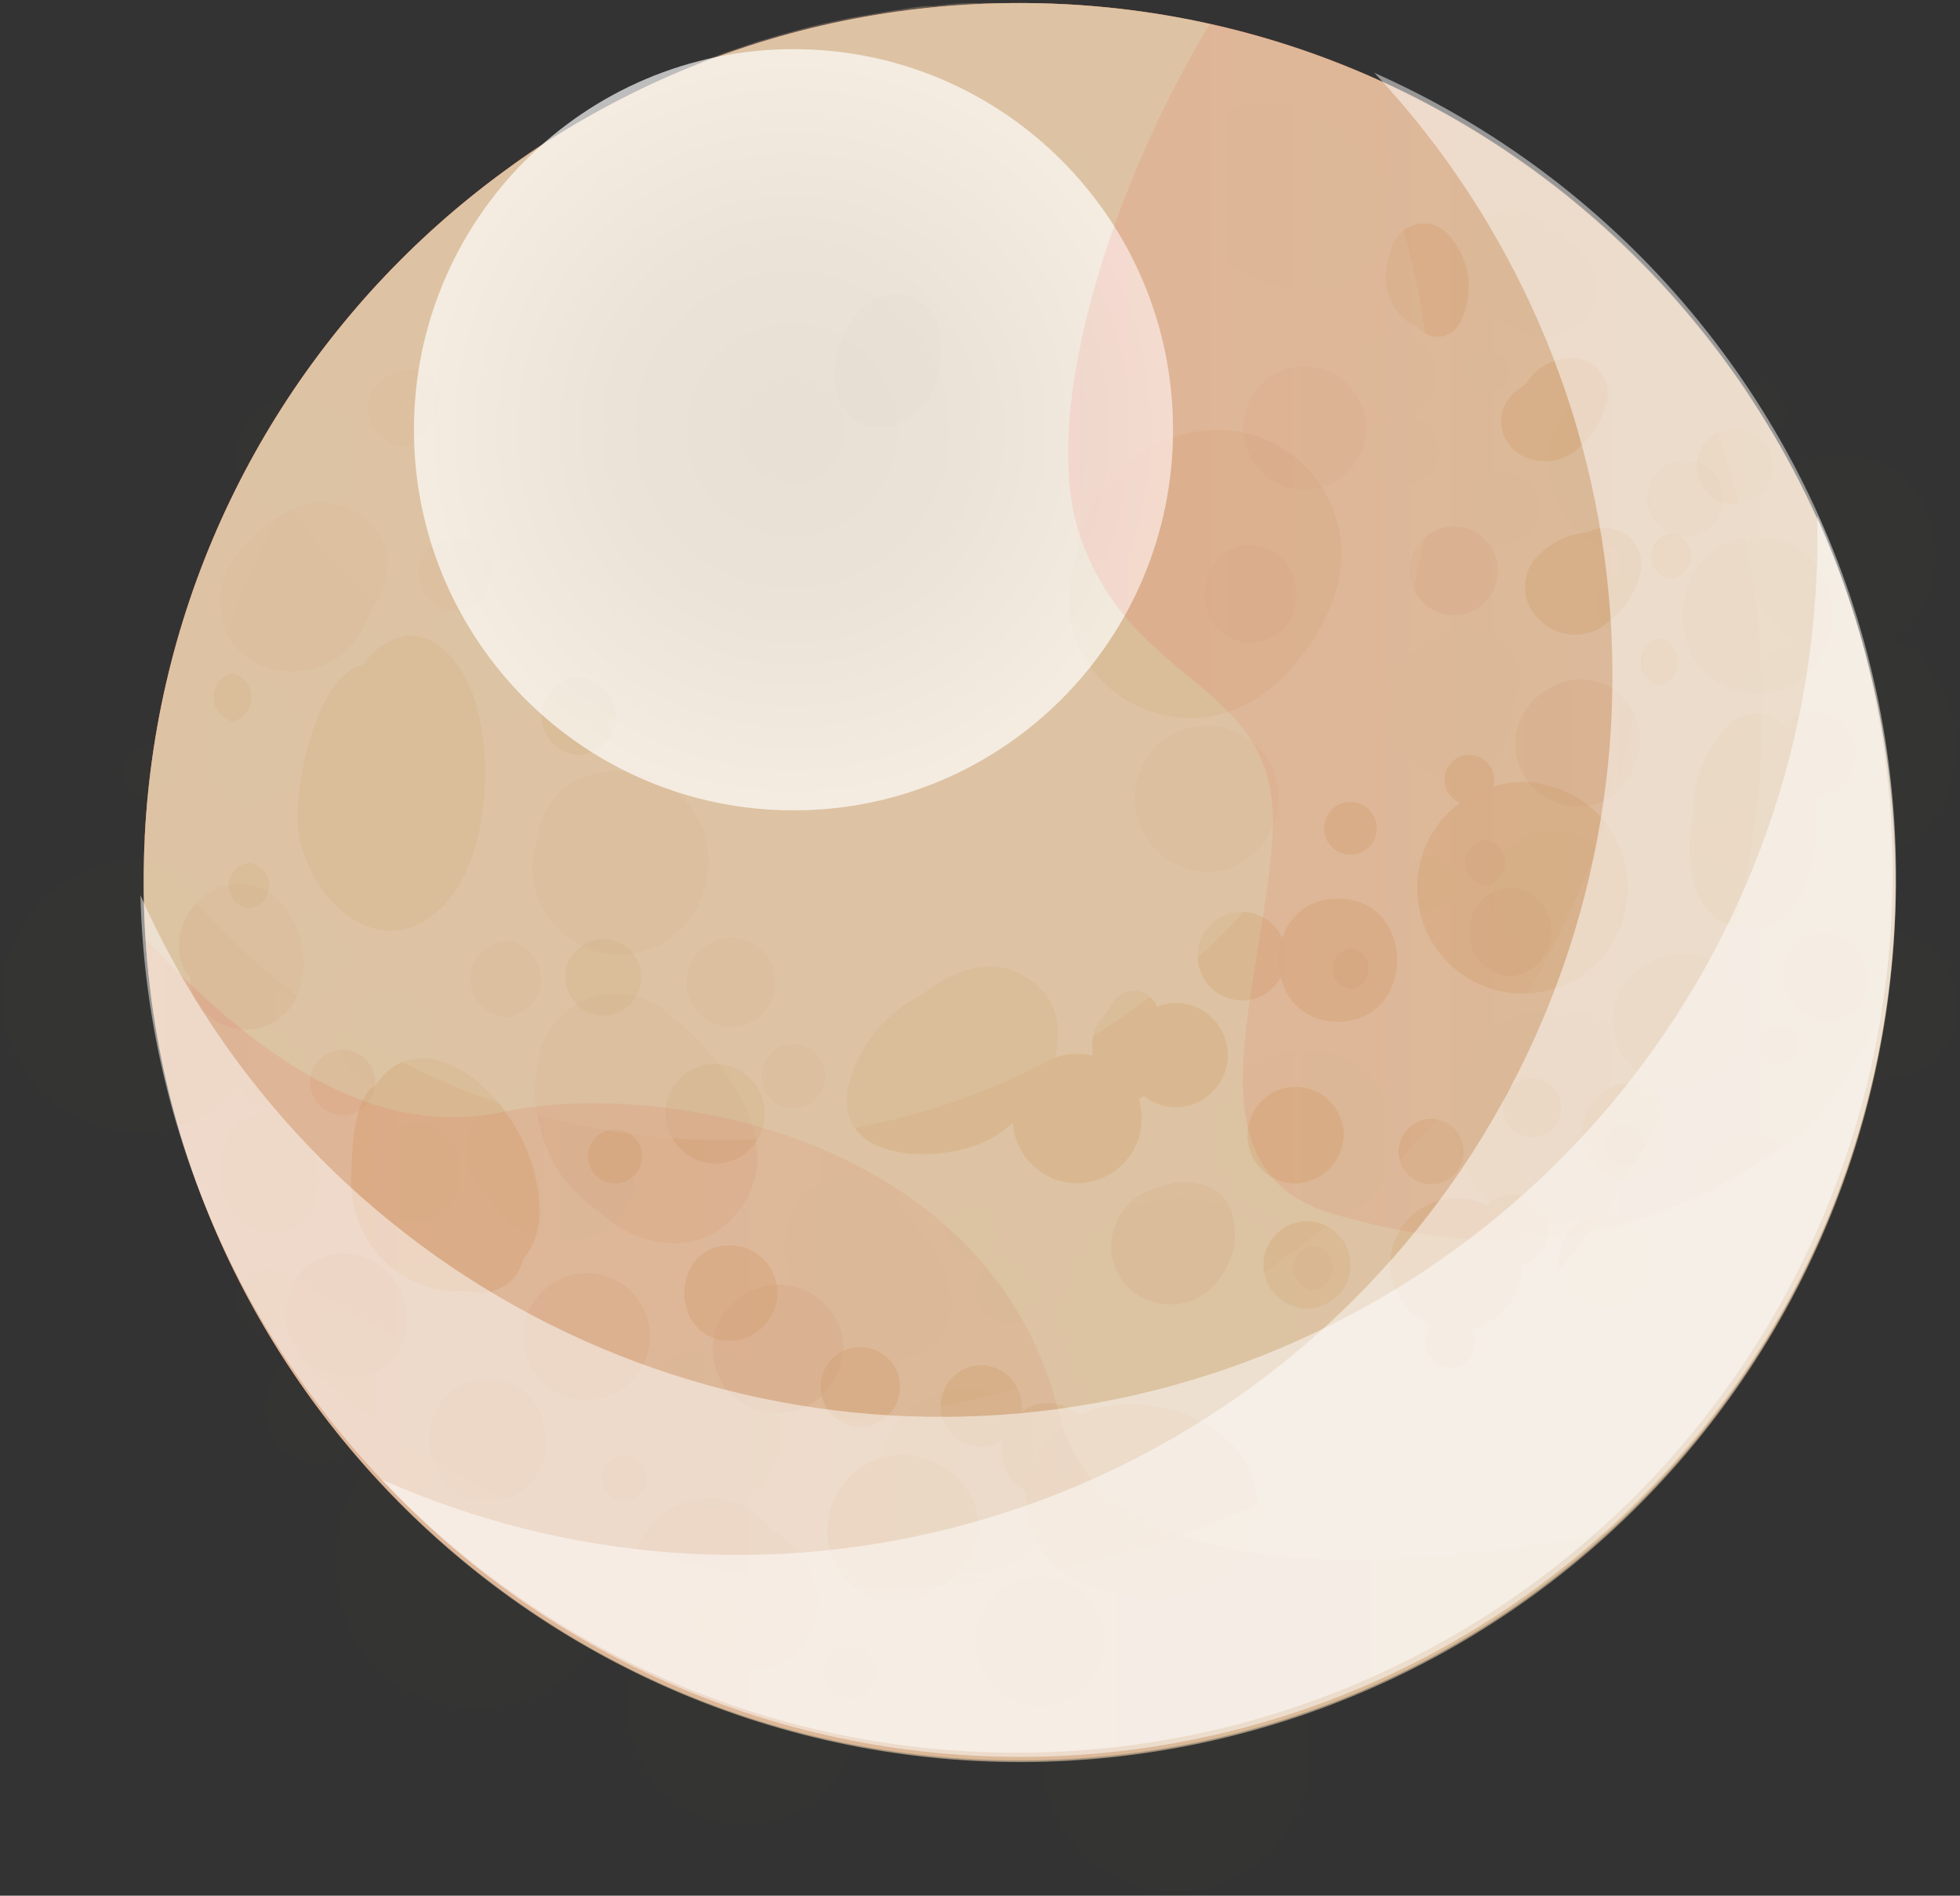<svg width="430" height="416" viewBox="0 0 430 416" fill="none" xmlns="http://www.w3.org/2000/svg">
<rect x="0" y="0" width="430" height="416" fill="#333333" stroke="none"/>
<path style="mix-blend-mode:multiply" opacity="0.68" d="M223.644 386.284C329.753 386.284 415.772 299.961 415.772 193.477C415.772 86.993 329.753 0.67 223.644 0.67C117.534 0.67 31.516 86.993 31.516 193.477C31.516 299.961 117.534 386.284 223.644 386.284Z" fill="url(#paint0_linear_3_6135)"/>
<path d="M223.642 386.283C329.751 386.283 415.77 299.96 415.77 193.476C415.77 86.992 329.751 0.669 223.642 0.669C117.532 0.669 31.514 86.992 31.514 193.476C31.514 299.96 117.532 386.283 223.642 386.283Z" fill="#DDC3A3"/>
<g opacity="0.89">
<path opacity="0.89" d="M398.449 177.283C398.147 173.382 397.209 169.557 395.672 165.961C395.272 164.113 394.449 162.384 393.267 160.912C392.086 159.44 390.578 158.266 388.864 157.483C387.204 156.693 385.335 156.459 383.532 156.813C381.729 157.167 380.086 158.092 378.844 159.452C374.007 164.497 371.363 171.265 371.492 178.268C369.368 187.675 370.566 202.826 382.819 203.702C396.107 204.631 399.211 187.238 398.449 177.283Z" fill="#D8B58C"/>
<path opacity="0.89" d="M349.597 116.243L348.29 116.79C345.966 117.01 343.709 117.695 341.652 118.803C339.594 119.911 337.778 121.421 336.31 123.244C334.939 125.23 334.353 127.656 334.665 130.052C334.977 132.448 336.165 134.642 337.998 136.207C339.928 138.083 342.48 139.176 345.164 139.277C347.847 139.378 350.474 138.479 352.538 136.754L352.974 136.371C356.133 133.936 358.455 130.57 359.618 126.744C360.138 125.322 360.25 123.781 359.941 122.297C359.633 120.813 358.915 119.446 357.871 118.352C356.827 117.258 355.498 116.48 354.035 116.107C352.572 115.734 351.035 115.781 349.597 116.243V116.243Z" fill="#D8B58C"/>
<path opacity="0.89" d="M200.766 219.076C193.853 223.013 188.722 229.48 186.443 237.126C181.433 255.285 206.048 255.668 216.722 250.198C229.138 243.908 240.52 222.193 223.584 213.661C216.722 210.16 208.825 213.004 202.345 218.255L200.766 219.076Z" fill="#D8B58C"/>
<path opacity="0.89" d="M248.636 241.774C250.546 240.972 252.177 239.619 253.321 237.886C254.465 236.153 255.071 234.117 255.062 232.038C255.63 230.241 255.534 228.299 254.79 226.568C254.624 225.733 254.35 224.924 253.973 224.162C254.242 223.275 254.263 222.331 254.033 221.433C253.802 220.536 253.329 219.719 252.666 219.075C252.159 218.562 251.557 218.155 250.893 217.877C250.23 217.6 249.518 217.457 248.799 217.457C248.08 217.457 247.368 217.6 246.705 217.877C246.041 218.155 245.439 218.562 244.933 219.075C244.066 220.212 243.266 221.399 242.537 222.63C241.446 223.612 240.616 224.851 240.122 226.236C239.628 227.62 239.484 229.107 239.705 230.561C239.705 231.382 239.432 232.202 239.378 233.022C238.997 238.437 242.645 243.798 248.636 241.774Z" fill="#D8B58C"/>
<path opacity="0.89" d="M95.604 200.312C107.53 190.357 108.892 164.54 103.174 151.085C100.723 145.341 95.767 138.833 88.797 139.598C86.956 139.971 85.21 140.716 83.665 141.788C82.121 142.86 80.809 144.236 79.811 145.834C68.92 148.24 64.4 173.839 65.434 182.043C67.014 195.827 81.826 211.798 95.604 200.312Z" fill="#D8B58C"/>
<path opacity="0.89" d="M190.744 93.542C192.472 93.929 194.267 93.887 195.975 93.42C197.684 92.953 199.252 92.075 200.547 90.862C202.447 89.463 203.934 87.573 204.849 85.392C207.354 79.156 207.789 67.998 200.165 65.154C185.08 59.684 175.387 90.15 190.744 93.542Z" fill="#D8B58C"/>
<path opacity="0.89" d="M103.722 236.576C95.717 230.669 87.385 230.505 82.484 238.108C77.038 240.843 77.038 255.72 77.038 259.987C77.163 265.729 79.337 271.236 83.166 275.502C86.994 279.769 92.222 282.513 97.895 283.233C99.344 283.37 100.803 283.37 102.252 283.233C104.189 283.868 106.274 283.889 108.223 283.292C110.171 282.695 111.89 281.509 113.144 279.896C113.876 278.874 114.411 277.724 114.723 276.505C117.166 273.391 118.473 269.53 118.426 265.566C118.216 259.952 116.791 254.451 114.252 249.445C111.713 244.439 108.12 240.048 103.722 236.576Z" fill="#D8B58C"/>
<path opacity="0.89" d="M237.74 144.192C240.754 149.264 245.321 153.22 250.759 155.468C256.198 157.716 262.215 158.135 267.91 156.663C274.757 154.649 280.75 150.419 284.955 144.629C288.527 140.41 291.23 135.52 292.906 130.244C294.251 126.16 294.618 121.814 293.977 117.561C293.336 113.308 291.705 109.266 289.216 105.765C286.728 102.264 283.452 99.402 279.656 97.411C275.859 95.42 271.648 94.357 267.365 94.308C261.97 94.327 256.668 95.719 251.954 98.356C248.196 100.352 244.906 103.132 242.304 106.509C239.703 109.886 237.849 113.782 236.869 117.937C236.518 119.502 236.299 121.094 236.215 122.696C234.883 126.172 234.33 129.899 234.593 133.614C234.857 137.329 235.931 140.94 237.74 144.192V144.192Z" fill="#D8B58C"/>
<path opacity="0.89" d="M313.979 245.549C312.087 245.549 310.273 246.304 308.935 247.648C307.597 248.992 306.845 250.814 306.845 252.715C306.845 254.615 307.597 256.437 308.935 257.781C310.273 259.125 312.087 259.88 313.979 259.88C315.871 259.88 317.686 259.125 319.024 257.781C320.362 256.437 321.113 254.615 321.113 252.715C321.113 250.814 320.362 248.992 319.024 247.648C317.686 246.304 315.871 245.549 313.979 245.549V245.549Z" fill="#D8B58C"/>
<path opacity="0.89" d="M270.415 316.925C264.195 311.156 256.009 308.004 247.543 308.119C245.236 308.224 242.941 308.517 240.681 308.994C237.187 310.155 233.964 312.016 231.206 314.464C228.596 316.923 226.708 320.054 225.747 323.517C224.787 326.979 224.791 330.64 225.76 334.1C226.654 337.479 228.418 340.563 230.874 343.04C233.331 345.517 236.394 347.301 239.756 348.212H240.899C242.359 348.852 243.871 349.365 245.419 349.743C250.701 350.837 256.149 350.837 261.43 349.743C264.715 348.82 267.707 347.059 270.113 344.631C272.52 342.203 274.261 339.191 275.165 335.887C276.07 332.583 276.108 329.101 275.275 325.778C274.443 322.455 272.769 319.406 270.415 316.925Z" fill="#D8B58C"/>
<path opacity="0.89" d="M214.162 331.145C214.01 330.468 213.791 329.809 213.509 329.176V328.848L213.018 328.465C212.739 327.845 212.392 327.258 211.984 326.714L211.439 325.894L211.004 325.402C209.138 323.188 206.751 321.477 204.059 320.427C201.367 319.376 198.456 319.018 195.592 319.385C193.256 319.749 191.024 320.609 189.046 321.909C187.067 323.209 185.388 324.917 184.12 326.921C182.852 328.925 182.024 331.177 181.692 333.528C181.36 335.879 181.532 338.274 182.195 340.553C182.789 342.615 183.811 344.528 185.193 346.166C186.576 347.803 188.288 349.128 190.218 350.053C192.147 350.978 194.249 351.482 196.386 351.532C198.523 351.582 200.647 351.177 202.617 350.344C203.49 349.886 204.311 349.336 205.068 348.703C207.671 347.698 209.95 345.995 211.657 343.78C212.981 342.088 213.892 340.109 214.317 338.001C214.743 335.892 214.671 333.713 214.108 331.637L214.162 331.145Z" fill="#D8B58C"/>
<path opacity="0.89" d="M215.253 299.642C213.495 299.642 211.777 300.167 210.316 301.149C208.855 302.131 207.718 303.527 207.047 305.159C206.377 306.791 206.204 308.587 206.551 310.318C206.898 312.049 207.749 313.637 208.996 314.882C210.243 316.126 211.83 316.971 213.555 317.309C215.281 317.647 217.067 317.462 218.688 316.779C220.309 316.096 221.692 314.945 222.661 313.471C223.629 311.998 224.141 310.269 224.13 308.503C224.101 306.153 223.155 303.907 221.495 302.25C219.835 300.593 217.594 299.657 215.253 299.642V299.642Z" fill="#D8B58C"/>
<path opacity="0.89" d="M356.027 237.833C353.534 238.308 351.285 239.641 349.667 241.603C348.049 243.566 347.164 246.034 347.164 248.581C347.164 251.129 348.049 253.597 349.667 255.559C351.285 257.521 353.534 258.855 356.027 259.329C369.805 259.329 369.859 237.833 356.027 237.833Z" fill="#D8B58C"/>
<path opacity="0.89" d="M352.104 266.605C349.403 266.605 346.812 267.683 344.903 269.601C342.993 271.519 341.92 274.121 341.92 276.833C341.92 279.546 342.993 282.148 344.903 284.066C346.812 285.984 349.403 287.062 352.104 287.062C354.804 287.062 357.395 285.984 359.305 284.066C361.214 282.148 362.287 279.546 362.287 276.833C362.287 274.121 361.214 271.519 359.305 269.601C357.395 267.683 354.804 266.605 352.104 266.605Z" fill="#D8B58C"/>
<path opacity="0.89" d="M318.229 289.25C316.784 289.25 315.399 289.827 314.378 290.852C313.356 291.878 312.783 293.269 312.783 294.72C312.783 296.171 313.356 297.562 314.378 298.588C315.399 299.613 316.784 300.19 318.229 300.19C319.673 300.19 321.058 299.613 322.079 298.588C323.101 297.562 323.674 296.171 323.674 294.72C323.674 293.269 323.101 291.878 322.079 290.852C321.058 289.827 319.673 289.25 318.229 289.25Z" fill="#D8B58C"/>
<path opacity="0.89" d="M336.095 236.578C334.376 236.578 332.728 237.263 331.512 238.484C330.297 239.705 329.614 241.36 329.614 243.087C329.614 244.813 330.297 246.468 331.512 247.689C332.728 248.91 334.376 249.595 336.095 249.595C337.813 249.595 339.462 248.91 340.677 247.689C341.892 246.468 342.575 244.813 342.575 243.087C342.575 241.36 341.892 239.705 340.677 238.484C339.462 237.263 337.813 236.578 336.095 236.578Z" fill="#D8B58C"/>
<path opacity="0.89" d="M331.954 262.064C330.403 262.064 328.886 262.526 327.597 263.391C326.307 264.257 325.302 265.487 324.709 266.926C324.115 268.365 323.96 269.949 324.262 271.477C324.565 273.005 325.312 274.408 326.409 275.509C327.505 276.611 328.903 277.361 330.424 277.665C331.945 277.969 333.522 277.813 334.955 277.217C336.388 276.621 337.612 275.611 338.474 274.316C339.336 273.021 339.796 271.498 339.796 269.94C339.767 267.86 338.932 265.873 337.468 264.402C336.003 262.931 334.025 262.092 331.954 262.064V262.064Z" fill="#D8B58C"/>
<path opacity="0.89" d="M286.754 267.972C284.869 267.972 283.026 268.533 281.459 269.585C279.892 270.637 278.67 272.132 277.949 273.881C277.228 275.63 277.039 277.555 277.407 279.411C277.774 281.268 278.682 282.974 280.015 284.312C281.348 285.651 283.046 286.563 284.895 286.932C286.743 287.301 288.659 287.112 290.401 286.387C292.142 285.663 293.631 284.436 294.678 282.862C295.725 281.288 296.284 279.437 296.284 277.544C296.256 275.014 295.243 272.596 293.461 270.807C291.68 269.018 289.273 268 286.754 267.972Z" fill="#D8B58C"/>
<path opacity="0.89" d="M334.026 171.594C327.909 171.684 322.06 174.132 317.689 178.431C315.542 180.585 313.838 183.143 312.676 185.959C311.514 188.774 310.916 191.792 310.916 194.84C310.916 197.888 311.514 200.906 312.676 203.722C313.838 206.538 315.542 209.095 317.689 211.249C322.034 215.578 327.906 218.007 334.026 218.007C340.146 218.007 346.018 215.578 350.364 211.249C354.653 206.865 357.092 200.987 357.171 194.84C357.15 188.682 354.702 182.782 350.364 178.431C345.992 174.132 340.143 171.684 334.026 171.594Z" fill="#D8B58C"/>
<path opacity="0.89" d="M296.287 187.566C297.818 187.566 299.286 186.956 300.368 185.868C301.451 184.781 302.059 183.306 302.059 181.769C302.059 180.231 301.451 178.756 300.368 177.669C299.286 176.582 297.818 175.971 296.287 175.971C294.756 175.971 293.287 176.582 292.205 177.669C291.122 178.756 290.514 180.231 290.514 181.769C290.514 183.306 291.122 184.781 292.205 185.868C293.287 186.956 294.756 187.566 296.287 187.566V187.566Z" fill="#D8B58C"/>
<path opacity="0.89" d="M293.507 197.195C276.244 197.195 276.189 224.216 293.507 224.216C310.825 224.216 310.879 197.195 293.507 197.195Z" fill="#D8B58C"/>
<path opacity="0.89" d="M334.024 100.056C336.108 101.119 338.478 101.48 340.783 101.086C343.087 100.692 345.204 99.564 346.821 97.868C348.044 96.673 349.139 95.353 350.089 93.93C350.486 93.36 350.832 92.756 351.124 92.125C351.45 91.414 351.723 90.703 351.995 89.937C352.008 89.791 352.008 89.645 351.995 89.499C352.467 88.519 352.713 87.444 352.713 86.354C352.713 85.265 352.467 84.19 351.995 83.209C351.431 81.859 350.486 80.705 349.276 79.888C348.066 79.072 346.645 78.629 345.188 78.615C343.445 78.542 341.709 78.863 340.107 79.554C338.505 80.245 337.077 81.289 335.93 82.607C335.549 83.1 335.167 83.592 334.786 84.194L333.044 85.506C331.907 86.301 330.974 87.355 330.321 88.581C329.668 89.807 329.313 91.172 329.286 92.562C329.355 94.118 329.829 95.629 330.66 96.943C331.492 98.258 332.651 99.331 334.024 100.056V100.056Z" fill="#D8B58C"/>
<path opacity="0.89" d="M310.987 71.665C311.538 72.42 312.272 73.022 313.12 73.411C313.968 73.8 314.901 73.964 315.83 73.887C316.759 73.81 317.653 73.495 318.426 72.972C319.199 72.449 319.826 71.735 320.245 70.899C321.935 67.722 322.566 64.085 322.046 60.522C321.527 56.958 319.884 53.656 317.359 51.099C316.463 50.229 315.36 49.606 314.155 49.29C312.949 48.974 311.683 48.976 310.479 49.295C309.274 49.614 308.172 50.239 307.279 51.111C306.385 51.983 305.731 53.071 305.378 54.271C304.536 56.51 304.094 58.88 304.071 61.272C304.095 62.88 304.445 64.466 305.101 65.934C305.756 67.401 306.703 68.718 307.883 69.805C308.734 70.692 309.806 71.335 310.987 71.665V71.665Z" fill="#D8B58C"/>
<path opacity="0.89" d="M186.443 372.718C187.974 372.718 189.442 372.107 190.524 371.02C191.607 369.932 192.215 368.458 192.215 366.92C192.215 365.382 191.607 363.908 190.524 362.82C189.442 361.733 187.974 361.122 186.443 361.122C184.912 361.122 183.443 361.733 182.361 362.82C181.278 363.908 180.67 365.382 180.67 366.92C180.67 368.458 181.278 369.932 182.361 371.02C183.443 372.107 184.912 372.718 186.443 372.718Z" fill="#D8B58C"/>
<path opacity="0.89" d="M157.581 361.886C159.022 361.746 160.36 361.072 161.333 359.995C162.306 358.918 162.845 357.516 162.845 356.061C162.845 354.607 162.306 353.205 161.333 352.128C160.36 351.051 159.022 350.376 157.581 350.236C156.14 350.376 154.802 351.051 153.829 352.128C152.856 353.205 152.316 354.607 152.316 356.061C152.316 357.516 152.856 358.918 153.829 359.995C154.802 361.072 156.14 361.746 157.581 361.886V361.886Z" fill="#D8B58C"/>
<path opacity="0.89" d="M134.925 259.713C136.5 259.713 138.009 259.085 139.123 257.967C140.236 256.849 140.861 255.332 140.861 253.751C140.861 252.17 140.236 250.653 139.123 249.535C138.009 248.417 136.5 247.789 134.925 247.789C133.351 247.789 131.841 248.417 130.728 249.535C129.615 250.653 128.989 252.17 128.989 253.751C128.989 255.332 129.615 256.849 130.728 257.967C131.841 259.085 133.351 259.713 134.925 259.713V259.713Z" fill="#D8B58C"/>
<path opacity="0.89" d="M54.599 199.273C55.816 199.144 56.944 198.567 57.763 197.653C58.582 196.739 59.036 195.553 59.036 194.323C59.036 193.093 58.582 191.906 57.763 190.992C56.944 190.078 55.816 189.501 54.599 189.373C53.381 189.501 52.254 190.078 51.434 190.992C50.615 191.906 50.162 193.093 50.162 194.323C50.162 195.553 50.615 196.739 51.434 197.653C52.254 198.567 53.381 199.144 54.599 199.273V199.273Z" fill="#D8B58C"/>
<path opacity="0.89" d="M380.53 110.716C382.178 110.716 383.789 110.225 385.159 109.305C386.529 108.386 387.597 107.079 388.228 105.55C388.858 104.021 389.023 102.338 388.702 100.715C388.38 99.091 387.587 97.6 386.421 96.43C385.256 95.259 383.772 94.462 382.155 94.139C380.539 93.817 378.864 93.982 377.341 94.616C375.819 95.249 374.517 96.322 373.602 97.698C372.686 99.074 372.198 100.692 372.198 102.347C372.226 104.558 373.113 106.67 374.669 108.233C376.226 109.797 378.329 110.687 380.53 110.716V110.716Z" fill="#D8B58C"/>
<path opacity="0.89" d="M366.643 126.965C367.861 126.836 368.988 126.259 369.807 125.345C370.627 124.431 371.08 123.244 371.08 122.014C371.08 120.785 370.627 119.598 369.807 118.684C368.988 117.77 367.861 117.193 366.643 117.064C365.425 117.193 364.298 117.77 363.479 118.684C362.66 119.598 362.206 120.785 362.206 122.014C362.206 123.244 362.66 124.431 363.479 125.345C364.298 126.259 365.425 126.836 366.643 126.965V126.965Z" fill="#D8B58C"/>
<path opacity="0.89" d="M364.088 150.539C365.265 150.243 366.311 149.56 367.057 148.598C367.804 147.637 368.21 146.453 368.21 145.233C368.21 144.014 367.804 142.83 367.057 141.869C366.311 140.907 365.265 140.224 364.088 139.928C362.91 140.224 361.865 140.907 361.118 141.869C360.372 142.83 359.966 144.014 359.966 145.233C359.966 146.453 360.372 147.637 361.118 148.598C361.865 149.56 362.91 150.243 364.088 150.539Z" fill="#D8B58C"/>
<path opacity="0.89" d="M322.373 176.572C323.817 176.572 325.202 175.995 326.224 174.97C327.245 173.944 327.819 172.553 327.819 171.102C327.819 169.651 327.245 168.26 326.224 167.234C325.202 166.208 323.817 165.632 322.373 165.632C320.928 165.632 319.543 166.208 318.522 167.234C317.501 168.26 316.927 169.651 316.927 171.102C316.927 172.553 317.501 173.944 318.522 174.97C319.543 175.995 320.928 176.572 322.373 176.572Z" fill="#D8B58C"/>
<path opacity="0.89" d="M272.433 219.566C274.35 219.566 276.224 218.995 277.818 217.925C279.412 216.856 280.655 215.335 281.388 213.556C282.122 211.777 282.314 209.819 281.94 207.931C281.566 206.042 280.643 204.307 279.287 202.946C277.931 201.584 276.204 200.657 274.324 200.281C272.444 199.905 270.494 200.098 268.723 200.835C266.952 201.572 265.438 202.82 264.373 204.421C263.308 206.022 262.739 207.905 262.739 209.83C262.768 212.403 263.798 214.863 265.61 216.683C267.422 218.503 269.871 219.538 272.433 219.566V219.566Z" fill="#D8B58C"/>
<path opacity="0.89" d="M257.999 242.976C261.009 242.947 263.888 241.734 266.016 239.596C268.144 237.458 269.352 234.567 269.381 231.544C269.381 229.283 268.713 227.073 267.463 225.193C266.212 223.313 264.434 221.848 262.355 220.983C260.275 220.117 257.987 219.891 255.779 220.332C253.571 220.773 251.543 221.862 249.951 223.461C248.359 225.059 247.275 227.096 246.836 229.314C246.397 231.531 246.622 233.83 247.484 235.919C248.345 238.008 249.804 239.793 251.676 241.049C253.548 242.305 255.748 242.976 257.999 242.976V242.976Z" fill="#D8B58C"/>
<path opacity="0.89" d="M236.38 259.659C240.112 259.631 243.683 258.129 246.322 255.478C248.961 252.828 250.456 249.241 250.484 245.493C250.495 242.675 249.672 239.918 248.121 237.571C246.569 235.224 244.358 233.393 241.769 232.31C239.179 231.227 236.328 230.94 233.576 231.487C230.825 232.034 228.297 233.39 226.313 235.382C224.33 237.374 222.98 239.913 222.436 242.677C221.891 245.441 222.176 248.305 223.254 250.905C224.333 253.506 226.156 255.727 228.493 257.285C230.83 258.844 233.575 259.67 236.38 259.659Z" fill="#D8B58C"/>
<path opacity="0.89" d="M228.156 374.357C230.943 374.346 233.665 373.506 235.977 371.943C238.289 370.38 240.089 368.163 241.148 365.574C242.207 362.984 242.479 360.138 241.928 357.393C241.378 354.649 240.03 352.13 238.055 350.154C236.081 348.178 233.567 346.834 230.833 346.292C228.098 345.75 225.265 346.034 222.691 347.108C220.117 348.181 217.917 349.997 216.37 352.326C214.822 354.654 213.997 357.391 213.997 360.19C214.039 363.944 215.546 367.53 218.194 370.179C220.842 372.829 224.419 374.328 228.156 374.357V374.357Z" fill="#D8B58C"/>
<path opacity="0.89" d="M230.717 328.469C233.297 328.28 235.709 327.117 237.47 325.215C239.231 323.312 240.209 320.811 240.209 318.214C240.209 315.616 239.231 313.115 237.47 311.212C235.709 309.31 233.297 308.147 230.717 307.958C229.314 307.855 227.904 308.044 226.576 308.512C225.249 308.981 224.031 309.72 223.001 310.682C221.97 311.644 221.148 312.81 220.585 314.106C220.023 315.402 219.733 316.8 219.733 318.214C219.733 319.627 220.023 321.025 220.585 322.321C221.148 323.617 221.97 324.783 223.001 325.745C224.031 326.707 225.249 327.446 226.576 327.915C227.904 328.384 229.314 328.572 230.717 328.469V328.469Z" fill="#D8B58C"/>
<path opacity="0.89" d="M188.731 313.098C190.457 313.098 192.143 312.583 193.577 311.619C195.011 310.655 196.128 309.285 196.786 307.683C197.444 306.081 197.613 304.318 197.273 302.619C196.932 300.92 196.097 299.361 194.873 298.139C193.649 296.917 192.091 296.088 190.397 295.757C188.703 295.425 186.95 295.606 185.359 296.277C183.767 296.948 182.41 298.078 181.46 299.524C180.509 300.971 180.007 302.668 180.018 304.401C180.046 306.708 180.975 308.912 182.604 310.539C184.234 312.165 186.434 313.084 188.731 313.098Z" fill="#D8B58C"/>
<path opacity="0.89" d="M160.14 294.169C162.899 294.169 165.545 293.069 167.495 291.109C169.446 289.15 170.542 286.493 170.542 283.722C170.542 280.951 169.446 278.294 167.495 276.335C165.545 274.376 162.899 273.275 160.14 273.275C146.798 273.275 146.798 294.169 160.14 294.169Z" fill="#D8B58C"/>
<path opacity="0.89" d="M319.426 292.039C322.296 292.05 325.104 291.205 327.494 289.61C329.885 288.016 331.75 285.744 332.853 283.083C333.956 280.422 334.248 277.493 333.691 274.665C333.133 271.838 331.753 269.24 329.724 267.202C327.694 265.164 325.108 263.777 322.293 263.218C319.478 262.658 316.561 262.951 313.912 264.059C311.263 265.167 309.001 267.04 307.413 269.441C305.826 271.842 304.984 274.663 304.995 277.545C305.051 281.371 306.589 285.025 309.284 287.732C311.978 290.438 315.616 291.983 319.426 292.039V292.039Z" fill="#D8B58C"/>
<path opacity="0.89" d="M284.247 259.715C287.023 259.632 289.663 258.488 291.627 256.515C293.591 254.543 294.73 251.891 294.812 249.103C294.812 247.005 294.193 244.953 293.032 243.208C291.871 241.463 290.221 240.103 288.29 239.3C286.36 238.497 284.236 238.287 282.186 238.696C280.137 239.105 278.255 240.116 276.777 241.6C275.299 243.084 274.293 244.975 273.886 247.033C273.478 249.092 273.687 251.225 274.487 253.164C275.286 255.103 276.641 256.76 278.378 257.926C280.115 259.092 282.158 259.715 284.247 259.715Z" fill="#D8B58C"/>
<path opacity="0.89" d="M126.702 165.686C128.946 165.658 131.091 164.75 132.678 163.156C134.265 161.561 135.169 159.408 135.197 157.153C135.156 154.898 134.249 152.746 132.666 151.146C131.084 149.546 128.947 148.622 126.702 148.566C124.559 148.738 122.56 149.715 121.102 151.301C119.643 152.887 118.834 154.967 118.834 157.126C118.834 159.285 119.643 161.365 121.102 162.951C122.56 164.537 124.559 165.514 126.702 165.686V165.686Z" fill="#D8B58C"/>
<path opacity="0.89" d="M51.005 158.304C52.183 158.008 53.228 157.325 53.975 156.363C54.721 155.402 55.127 154.218 55.127 152.999C55.127 151.779 54.721 150.595 53.975 149.634C53.228 148.673 52.183 147.989 51.005 147.693C49.828 147.989 48.782 148.673 48.036 149.634C47.289 150.595 46.883 151.779 46.883 152.999C46.883 154.218 47.289 155.402 48.036 156.363C48.782 157.325 49.828 158.008 51.005 158.304Z" fill="#D8B58C"/>
<path opacity="0.89" d="M132.365 222.847C134.013 222.847 135.624 222.356 136.994 221.436C138.364 220.517 139.432 219.21 140.062 217.681C140.693 216.151 140.858 214.469 140.537 212.845C140.215 211.222 139.422 209.731 138.256 208.561C137.091 207.39 135.606 206.593 133.99 206.27C132.374 205.947 130.699 206.113 129.176 206.746C127.654 207.38 126.352 208.453 125.437 209.829C124.521 211.205 124.033 212.823 124.033 214.478C124.047 216.693 124.929 218.813 126.489 220.38C128.048 221.946 130.159 222.832 132.365 222.847V222.847Z" fill="#D8B58C"/>
<path opacity="0.89" d="M156.873 255.34C159.027 255.34 161.132 254.698 162.924 253.496C164.715 252.294 166.111 250.585 166.935 248.587C167.759 246.588 167.975 244.388 167.555 242.266C167.135 240.144 166.097 238.195 164.574 236.665C163.051 235.135 161.11 234.093 158.997 233.671C156.885 233.249 154.695 233.466 152.705 234.293C150.714 235.121 149.013 236.524 147.817 238.323C146.62 240.122 145.981 242.237 145.981 244.4C146.05 247.28 147.22 250.022 149.248 252.059C151.275 254.095 154.006 255.27 156.873 255.34V255.34Z" fill="#D8B58C"/>
</g>
<g style="mix-blend-mode:multiply" opacity="0.44">
<g style="mix-blend-mode:multiply" opacity="0.44">
<path d="M260.726 159.672C256.661 160.786 253.199 163.471 251.097 167.14C248.995 170.808 248.424 175.163 249.508 179.253C249.974 180.781 250.613 182.249 251.414 183.629C253.202 186.468 255.803 188.699 258.874 190.029C262.055 191.471 265.634 191.761 269.004 190.849C271.69 189.977 274.106 188.419 276.015 186.33C277.923 184.24 279.26 181.689 279.895 178.925V179.582V179.253C280.661 176.547 280.691 173.684 279.983 170.962C279.274 168.24 277.852 165.758 275.865 163.774C273.873 161.891 271.449 160.531 268.808 159.816C266.167 159.1 263.391 159.051 260.726 159.672V159.672Z" fill="#CE9B78"/>
</g>
<g style="mix-blend-mode:multiply" opacity="0.44">
<path d="M171.358 281.923C168.707 281.864 166.089 282.524 163.779 283.833C161.47 285.142 159.554 287.052 158.233 289.362C157.17 291.196 156.551 293.256 156.428 295.375C156.305 297.495 156.681 299.613 157.525 301.559C158.104 303.226 159.076 304.727 160.357 305.935C162.717 308.231 165.774 309.667 169.041 310.014C172.309 310.361 175.597 309.599 178.383 307.849C180.77 306.165 182.653 303.857 183.829 301.176C185.091 298.339 185.341 295.152 184.537 292.151C183.683 289.275 181.952 286.74 179.587 284.905C177.223 283.07 174.344 282.027 171.358 281.923V281.923Z" fill="#CE9B78"/>
</g>
<g style="mix-blend-mode:multiply" opacity="0.44">
<path d="M142.558 293.355C142.568 290.6 141.763 287.905 140.245 285.61C138.727 283.316 136.564 281.527 134.031 280.47C131.498 279.414 128.71 279.137 126.02 279.676C123.33 280.215 120.861 281.545 118.925 283.496C116.989 285.448 115.675 287.934 115.15 290.637C114.624 293.341 114.91 296.141 115.972 298.681C117.034 301.22 118.824 303.386 121.114 304.902C123.404 306.417 126.091 307.215 128.834 307.193C132.461 307.123 135.919 305.641 138.48 303.059C141.04 300.478 142.502 296.998 142.558 293.355Z" fill="#CE9B78"/>
</g>
<g style="mix-blend-mode:multiply" opacity="0.44">
<path d="M75.192 244.726C77.084 244.726 78.899 243.971 80.237 242.627C81.575 241.283 82.326 239.461 82.326 237.561C82.326 235.66 81.575 233.838 80.237 232.494C78.899 231.15 77.084 230.395 75.192 230.395C73.3 230.395 71.486 231.15 70.148 232.494C68.81 233.838 68.058 235.66 68.058 237.561C68.058 239.461 68.81 241.283 70.148 242.627C71.486 243.971 73.3 244.726 75.192 244.726Z" fill="#CE9B78"/>
</g>
<g style="mix-blend-mode:multiply" opacity="0.44">
<path d="M107.046 302.765C89.946 302.765 89.946 329.457 107.046 329.457C124.145 329.457 123.928 302.765 107.046 302.765Z" fill="#CE9B78"/>
</g>
<g style="mix-blend-mode:multiply" opacity="0.44">
<path d="M137 319.387C135.686 319.387 134.425 319.911 133.496 320.845C132.567 321.778 132.045 323.044 132.045 324.364C132.045 325.684 132.567 326.95 133.496 327.884C134.425 328.817 135.686 329.342 137 329.342C138.315 329.342 139.575 328.817 140.504 327.884C141.434 326.95 141.956 325.684 141.956 324.364C141.956 323.044 141.434 321.778 140.504 320.845C139.575 319.911 138.315 319.387 137 319.387V319.387Z" fill="#CE9B78"/>
</g>
<g style="mix-blend-mode:multiply" opacity="0.44">
<path d="M267.046 261.577C265.329 260.324 263.285 259.601 261.165 259.499C259.331 259.301 257.477 259.487 255.719 260.046L254.739 260.483C252.946 260.81 251.239 261.503 249.725 262.52C248.21 263.537 246.92 264.856 245.934 266.395C244.949 267.933 244.288 269.66 243.995 271.465C243.701 273.271 243.781 275.119 244.228 276.892C244.881 279.069 246.085 281.038 247.723 282.607C249.362 284.176 251.377 285.291 253.573 285.842C255.769 286.393 258.07 286.363 260.25 285.753C262.43 285.143 264.416 283.974 266.011 282.362C268.052 280.229 269.563 277.643 270.423 274.814C271.076 272.137 271.076 269.341 270.423 266.664C269.943 264.616 268.744 262.81 267.046 261.577V261.577Z" fill="#CE9B78"/>
</g>
<g style="mix-blend-mode:multiply" opacity="0.44">
<path d="M358.588 167.439C359.916 164.718 360.188 161.598 359.351 158.687C358.397 155.379 356.197 152.574 353.218 150.869C350.239 149.163 346.715 148.691 343.395 149.553C340.688 150.393 338.222 151.875 336.206 153.874C334.7 155.457 333.597 157.382 332.989 159.484C332.382 161.587 332.287 163.805 332.715 165.952C333.142 168.099 334.079 170.111 335.445 171.817C336.811 173.523 338.567 174.873 340.563 175.753C342.46 176.641 344.541 177.065 346.633 176.989C348.725 176.913 350.769 176.339 352.598 175.315C354.07 174.471 355.358 173.339 356.387 171.986C357.416 170.633 358.164 169.087 358.588 167.439V167.439Z" fill="#CE9B78"/>
</g>
<g style="mix-blend-mode:multiply" opacity="0.44">
<path d="M318.945 115.531C316.375 115.531 313.909 116.556 312.091 118.382C310.273 120.208 309.252 122.684 309.252 125.267C309.252 127.849 310.273 130.325 312.091 132.151C313.909 133.977 316.375 135.003 318.945 135.003C321.516 135.003 323.982 133.977 325.8 132.151C327.618 130.325 328.639 127.849 328.639 125.267C328.639 122.684 327.618 120.208 325.8 118.382C323.982 116.556 321.516 115.531 318.945 115.531Z" fill="#CE9B78"/>
</g>
<g style="mix-blend-mode:multiply" opacity="0.44">
<path d="M286.213 107.438C288.876 107.438 291.478 106.645 293.692 105.158C295.905 103.671 297.629 101.557 298.645 99.086C299.662 96.614 299.925 93.894 299.402 91.272C298.878 88.65 297.592 86.243 295.705 84.356C293.818 82.469 291.416 81.186 288.804 80.671C286.191 80.156 283.484 80.431 281.028 81.462C278.571 82.493 276.474 84.233 275.002 86.462C273.531 88.691 272.751 91.309 272.762 93.983C272.79 97.552 274.219 100.966 276.736 103.485C279.254 106.004 282.659 107.424 286.213 107.438V107.438Z" fill="#CE9B78"/>
</g>
<g style="mix-blend-mode:multiply" opacity="0.44">
<path d="M147.455 223.177C145.242 221.067 142.535 219.55 139.585 218.766C136.635 217.982 133.536 217.957 130.573 218.691C127.674 219.483 125.03 221.019 122.901 223.148C120.772 225.277 119.231 227.926 118.429 230.834C116.346 239.193 117.515 248.034 121.697 255.557C124.031 259.672 127.319 263.162 131.281 265.731C139.777 273.935 154.045 276.287 162.05 265.731C173.214 251.345 159.109 232.475 147.455 223.177Z" fill="#CE9B78"/>
</g>
<g style="mix-blend-mode:multiply" opacity="0.44">
<path d="M169.67 335.909L169.18 335.526C167.503 333.306 165.309 331.535 162.791 330.366C160.272 329.198 157.507 328.669 154.737 328.826C151.968 328.983 149.279 329.82 146.907 331.265C144.535 332.71 142.553 334.717 141.134 337.112C139.6 339.598 138.698 342.425 138.508 345.344C138.318 348.263 138.846 351.184 140.045 353.849C141.415 357.045 143.7 359.759 146.608 361.648C149.517 363.538 152.919 364.516 156.383 364.46C157.16 364.567 157.947 364.567 158.724 364.46C160.809 365.644 163.164 366.266 165.559 366.266C167.954 366.266 170.308 365.644 172.393 364.46C174.098 363.383 175.57 361.974 176.724 360.316C177.877 358.658 178.688 356.785 179.11 354.807C179.531 352.829 179.554 350.786 179.176 348.799C178.799 346.812 178.03 344.921 176.913 343.238C175.064 340.291 172.591 337.788 169.67 335.909V335.909Z" fill="#CE9B78"/>
</g>
<g style="mix-blend-mode:multiply" opacity="0.44">
<path d="M93.271 94.967C94.878 93.554 95.938 91.617 96.266 89.498C96.647 88.394 96.719 87.207 96.476 86.065C96.233 84.922 95.684 83.869 94.887 83.018C94.091 82.167 93.077 81.552 91.957 81.238C90.837 80.924 89.653 80.924 88.533 81.238C86.299 81.587 84.257 82.71 82.76 84.411C81.399 85.828 80.639 87.72 80.639 89.689C80.639 91.658 81.399 93.55 82.76 94.967C83.388 95.527 84.083 96.005 84.83 96.389C85.432 97.235 86.342 97.807 87.362 97.981C88.382 98.155 89.429 97.917 90.276 97.319L91.474 96.28C92.131 95.928 92.735 95.487 93.271 94.967V94.967Z" fill="#CE9B78"/>
</g>
<g style="mix-blend-mode:multiply" opacity="0.44">
<path d="M48.829 135.935C49.035 137.406 49.538 138.82 50.305 140.089C51.073 141.359 52.09 142.458 53.295 143.32C54.154 144.137 55.104 144.853 56.126 145.453C60.039 147.48 64.574 147.93 68.805 146.71C73.037 145.49 76.644 142.692 78.89 138.889C79.935 137.337 80.794 135.666 81.449 133.912C84.079 130.485 85.323 126.187 84.935 121.878C84.492 119.785 83.594 117.815 82.306 116.11C81.018 114.405 79.371 113.007 77.483 112.014C75.595 111.022 73.513 110.46 71.384 110.368C69.255 110.277 67.132 110.659 65.166 111.486C59.208 113.863 54.167 118.1 50.789 123.574C49.609 125.367 48.824 127.392 48.486 129.515C48.148 131.637 48.265 133.807 48.829 135.881V135.935Z" fill="#CE9B78"/>
</g>
<g style="mix-blend-mode:multiply" opacity="0.44">
<path d="M99.916 134.02C102.039 134.02 104.075 133.173 105.577 131.665C107.078 130.157 107.921 128.112 107.921 125.98C107.921 123.847 107.078 121.802 105.577 120.294C104.075 118.786 102.039 117.939 99.916 117.939C97.793 117.939 95.757 118.786 94.255 120.294C92.754 121.802 91.911 123.847 91.911 125.98C91.911 128.112 92.754 130.157 94.255 131.665C95.757 133.173 97.793 134.02 99.916 134.02V134.02Z" fill="#CE9B78"/>
</g>
<g style="mix-blend-mode:multiply" opacity="0.44">
<path d="M119.189 199.437C120.478 201.81 122.249 203.884 124.388 205.524C126.528 207.164 128.987 208.333 131.606 208.955C136.205 210.031 141.039 209.348 145.166 207.04C148.143 205.261 150.647 202.783 152.463 199.82C153.917 197.377 154.864 194.665 155.248 191.845C155.632 189.025 155.444 186.156 154.696 183.411C153.852 180.586 152.386 177.988 150.407 175.811C148.427 173.633 145.984 171.931 143.26 170.831C140.763 169.763 138.077 169.212 135.363 169.212C132.649 169.212 129.963 169.763 127.467 170.831C124.848 171.924 122.581 173.723 120.918 176.031C119.255 178.338 118.261 181.063 118.045 183.903C117.058 186.412 116.647 189.112 116.845 191.802C117.043 194.492 117.845 197.102 119.189 199.437V199.437Z" fill="#CE9B78"/>
</g>
<g style="mix-blend-mode:multiply" opacity="0.44">
<path d="M150.612 215.522C150.601 217.461 151.164 219.359 152.228 220.976C153.293 222.594 154.811 223.857 156.592 224.607C158.372 225.356 160.333 225.558 162.228 225.186C164.122 224.815 165.864 223.886 167.233 222.519C168.602 221.152 169.536 219.408 169.916 217.507C170.297 215.606 170.107 213.635 169.371 211.843C168.635 210.051 167.385 208.518 165.781 207.44C164.177 206.362 162.29 205.786 160.36 205.786C157.797 205.828 155.35 206.865 153.532 208.681C151.715 210.496 150.668 212.948 150.612 215.522V215.522Z" fill="#CE9B78"/>
</g>
<g style="mix-blend-mode:multiply" opacity="0.44">
<path d="M174.086 243.195C175.934 243.195 177.707 242.458 179.015 241.145C180.322 239.832 181.056 238.051 181.056 236.194C181.056 234.337 180.322 232.557 179.015 231.244C177.707 229.931 175.934 229.193 174.086 229.193C172.237 229.193 170.464 229.931 169.157 231.244C167.849 232.557 167.115 234.337 167.115 236.194C167.115 238.051 167.849 239.832 169.157 241.145C170.464 242.458 172.237 243.195 174.086 243.195V243.195Z" fill="#CE9B78"/>
</g>
<g style="mix-blend-mode:multiply" opacity="0.44">
<path d="M64.678 219.625C66.328 216.054 66.892 212.074 66.301 208.183C65.71 204.291 63.991 200.661 61.356 197.746C59.732 196.052 57.659 194.859 55.383 194.307C53.106 193.754 50.72 193.866 48.504 194.628C45.789 195.614 43.445 197.422 41.796 199.803C40.148 202.184 39.276 205.02 39.301 207.92C39.247 210.333 40.103 212.677 41.697 214.483C41.744 215.441 41.871 216.392 42.078 217.328C42.824 219.626 44.219 221.657 46.093 223.173C47.967 224.69 50.239 225.627 52.633 225.871C55.028 226.114 57.441 225.653 59.579 224.544C61.718 223.436 63.489 221.726 64.678 219.625V219.625Z" fill="#CE9B78"/>
</g>
<g style="mix-blend-mode:multiply" opacity="0.44">
<path d="M110.914 223.233C113.015 223.062 114.974 222.104 116.403 220.548C117.832 218.992 118.625 216.953 118.625 214.837C118.625 212.72 117.832 210.681 116.403 209.125C114.974 207.57 113.015 206.611 110.914 206.441C108.814 206.611 106.854 207.57 105.425 209.125C103.996 210.681 103.203 212.72 103.203 214.837C103.203 216.953 103.996 218.992 105.425 220.548C106.854 222.104 108.814 223.062 110.914 223.233V223.233Z" fill="#CE9B78"/>
</g>
<g style="mix-blend-mode:multiply" opacity="0.44">
<path d="M81.831 276.834C79.639 275.606 77.147 275.026 74.641 275.162C72.135 275.297 69.719 276.142 67.672 277.6C65.673 279.2 64.21 281.376 63.478 283.835C62.329 286.124 62.114 288.774 62.879 291.219C63.773 294.674 65.931 297.663 68.924 299.588C70.615 300.586 72.453 301.306 74.37 301.721C76.931 302.31 79.61 302.1 82.049 301.12C84.341 300.215 86.261 298.557 87.494 296.416C88.408 294.764 88.984 292.945 89.19 291.067C89.395 289.189 89.226 287.288 88.692 285.476C87.611 281.809 85.149 278.71 81.831 276.834V276.834Z" fill="#CE9B78"/>
</g>
<g style="mix-blend-mode:multiply" opacity="0.44">
<path d="M390.231 233.567C391.357 233.567 392.438 233.118 393.234 232.318C394.031 231.518 394.478 230.432 394.478 229.301C394.478 228.169 394.031 227.084 393.234 226.284C392.438 225.484 391.357 225.035 390.231 225.035C389.104 225.035 388.024 225.484 387.227 226.284C386.43 227.084 385.983 228.169 385.983 229.301C385.983 230.432 386.43 231.518 387.227 232.318C388.024 233.118 389.104 233.567 390.231 233.567Z" fill="#CE9B78"/>
</g>
<g style="mix-blend-mode:multiply" opacity="0.44">
<path d="M385.546 152.018C407.329 152.018 407.329 117.832 385.546 117.832C363.763 117.832 363.599 152.018 385.546 152.018Z" fill="#CE9B78"/>
</g>
<g style="mix-blend-mode:multiply" opacity="0.44">
<path d="M388.433 165.417C388.422 167.27 388.959 169.083 389.976 170.629C390.992 172.174 392.443 173.381 394.143 174.098C395.844 174.814 397.718 175.007 399.528 174.652C401.338 174.298 403.003 173.411 404.31 172.105C405.618 170.799 406.51 169.133 406.874 167.317C407.238 165.501 407.057 163.618 406.354 161.906C405.65 160.193 404.457 158.729 402.924 157.699C401.392 156.669 399.589 156.119 397.745 156.119C395.298 156.161 392.961 157.152 391.225 158.885C389.489 160.619 388.489 162.96 388.433 165.417V165.417Z" fill="#CE9B78"/>
</g>
<g style="mix-blend-mode:multiply" opacity="0.44">
<path d="M369.753 117.775C371.963 117.775 374.082 116.893 375.645 115.324C377.207 113.754 378.085 111.626 378.085 109.406C378.085 107.187 377.207 105.058 375.645 103.489C374.082 101.919 371.963 101.038 369.753 101.038C367.543 101.038 365.424 101.919 363.861 103.489C362.299 105.058 361.421 107.187 361.421 109.406C361.421 111.626 362.299 113.754 363.861 115.324C365.424 116.893 367.543 117.775 369.753 117.775V117.775Z" fill="#CE9B78"/>
</g>
<g style="mix-blend-mode:multiply" opacity="0.44">
<path d="M283.11 125.324C283.11 124.996 283.11 124.722 282.729 124.394C282.369 123.679 281.89 123.032 281.313 122.48C279.385 120.754 276.923 119.749 274.342 119.635C272.637 119.649 270.965 120.104 269.486 120.957C268.007 121.81 266.773 123.031 265.901 124.503C265.089 125.873 264.564 127.394 264.358 128.974C264.152 130.554 264.27 132.16 264.703 133.693C265.086 135.064 265.755 136.338 266.666 137.429C267.578 138.519 268.71 139.402 269.989 140.018C271.267 140.635 272.662 140.97 274.079 141.001C275.497 141.033 276.905 140.76 278.209 140.202C279.444 139.718 280.565 138.982 281.503 138.04C282.44 137.099 283.173 135.972 283.655 134.732C284 133.894 284.22 133.009 284.308 132.106C284.576 130.953 284.607 129.758 284.401 128.592C284.196 127.426 283.756 126.314 283.11 125.324V125.324Z" fill="#CE9B78"/>
</g>
<g style="mix-blend-mode:multiply" opacity="0.44">
<path d="M288.065 273.446C286.889 273.572 285.801 274.131 285.011 275.015C284.22 275.898 283.783 277.044 283.783 278.232C283.783 279.42 284.22 280.566 285.011 281.449C285.801 282.333 286.889 282.891 288.065 283.018C289.241 282.891 290.329 282.333 291.119 281.449C291.91 280.566 292.347 279.42 292.347 278.232C292.347 277.044 291.91 275.898 291.119 275.015C290.329 274.131 289.241 273.572 288.065 273.446Z" fill="#CE9B78"/>
</g>
<g style="mix-blend-mode:multiply" opacity="0.44">
<path d="M356.681 246.753C355.468 246.753 354.304 247.237 353.446 248.099C352.588 248.961 352.106 250.129 352.106 251.348C352.106 252.566 352.588 253.735 353.446 254.597C354.304 255.458 355.468 255.942 356.681 255.942C357.894 255.942 359.058 255.458 359.916 254.597C360.773 253.735 361.255 252.566 361.255 251.348C361.255 250.129 360.773 248.961 359.916 248.099C359.058 247.237 357.894 246.753 356.681 246.753Z" fill="#CE9B78"/>
</g>
<g style="mix-blend-mode:multiply" opacity="0.44">
<path d="M331.304 194.735C328.851 194.92 326.559 196.028 324.886 197.839C323.213 199.65 322.284 202.029 322.284 204.499C322.284 206.969 323.213 209.348 324.886 211.158C326.559 212.969 328.851 214.078 331.304 214.262C333.756 214.078 336.049 212.969 337.721 211.158C339.394 209.348 340.324 206.969 340.324 204.499C340.324 202.029 339.394 199.65 337.721 197.839C336.049 196.028 333.756 194.92 331.304 194.735V194.735Z" fill="#CE9B78"/>
</g>
<g style="mix-blend-mode:multiply" opacity="0.44">
<path d="M325.806 194.297C327.024 194.168 328.151 193.591 328.97 192.677C329.789 191.763 330.243 190.577 330.243 189.347C330.243 188.117 329.789 186.931 328.97 186.016C328.151 185.102 327.024 184.525 325.806 184.397C324.588 184.525 323.461 185.102 322.642 186.016C321.822 186.931 321.369 188.117 321.369 189.347C321.369 190.577 321.822 191.763 322.642 192.677C323.461 193.591 324.588 194.168 325.806 194.297Z" fill="#CE9B78"/>
</g>
<g style="mix-blend-mode:multiply" opacity="0.44">
<path d="M296.287 208.133C295.194 208.255 294.185 208.777 293.452 209.599C292.719 210.422 292.314 211.487 292.314 212.591C292.314 213.695 292.719 214.76 293.452 215.582C294.185 216.405 295.194 216.927 296.287 217.049C297.379 216.927 298.388 216.405 299.122 215.582C299.855 214.76 300.26 213.695 300.26 212.591C300.26 211.487 299.855 210.422 299.122 209.599C298.388 208.777 297.379 208.255 296.287 208.133V208.133Z" fill="#CE9B78"/>
</g>
<g style="mix-blend-mode:multiply" opacity="0.44">
<path d="M408.472 210.759C408.146 209.823 407.688 208.939 407.111 208.134C406.325 207.123 405.336 206.289 404.208 205.688C403.08 205.086 401.839 204.73 400.565 204.642C399.291 204.555 398.012 204.737 396.813 205.179C395.614 205.62 394.521 206.31 393.605 207.204V207.204C392.4 208.489 391.581 210.09 391.244 211.823C390.907 213.555 391.065 215.348 391.699 216.995C391.699 217.706 392.244 218.362 392.571 219.018C393.017 219.786 393.546 220.502 394.15 221.152C395.416 222.448 397.02 223.358 398.779 223.777C399.977 224.072 401.223 224.113 402.438 223.898C403.652 223.682 404.809 223.214 405.834 222.525C406.859 221.835 407.729 220.939 408.39 219.892C409.05 218.846 409.486 217.673 409.67 216.448C409.844 214.474 409.426 212.493 408.472 210.759V210.759Z" fill="#CE9B78"/>
</g>
<g style="mix-blend-mode:multiply" opacity="0.44">
<path d="M379.719 233.076C381.563 230.746 382.686 227.922 382.947 224.957C383.208 221.991 382.597 219.014 381.189 216.394C380.314 214.736 379.104 213.28 377.635 212.12C376.167 210.96 374.473 210.121 372.663 209.658C370.852 209.194 368.966 209.116 367.123 209.428C365.281 209.741 363.524 210.436 361.966 211.471C360.267 212.147 358.728 213.172 357.446 214.479C356.04 216.055 354.998 217.923 354.396 219.951C353.794 221.979 353.647 224.115 353.964 226.207C354.282 228.298 355.056 230.293 356.233 232.049C357.409 233.804 358.958 235.276 360.768 236.358C363.776 238.246 367.371 238.955 370.867 238.35C374.363 237.745 377.514 235.867 379.719 233.076V233.076Z" fill="#CE9B78"/>
</g>
<g style="mix-blend-mode:multiply" opacity="0.44">
<path d="M387.016 249.43C384.087 248.737 381.007 249.145 378.357 250.578C376.573 251.54 375.071 252.955 374.001 254.681C372.384 256.796 371.436 259.349 371.278 262.01C371.194 263.863 371.512 265.712 372.207 267.431C372.903 269.149 373.96 270.696 375.308 271.965C376.556 273.231 378.085 274.183 379.77 274.744C381.454 275.305 383.246 275.458 385.001 275.192C386.73 274.963 388.388 274.354 389.856 273.409C391.325 272.464 392.567 271.205 393.497 269.722C394.944 267.496 395.702 264.888 395.675 262.229C395.565 259.625 394.915 257.073 393.769 254.735C393.047 253.448 392.079 252.316 390.92 251.406C389.761 250.495 388.434 249.824 387.016 249.43V249.43Z" fill="#CE9B78"/>
</g>
</g>
<g style="mix-blend-mode:multiply" opacity="0.23">
<g style="mix-blend-mode:multiply" opacity="0.23">
<g style="mix-blend-mode:multiply" opacity="0.23">
<path d="M184.484 355.214C184.027 356.189 183.698 357.218 183.504 358.277C182.875 357.475 182.202 356.708 181.489 355.98C176.582 351.23 170.06 348.531 163.245 348.432C161.581 348.433 159.921 348.598 158.29 348.924C158.138 347.392 157.413 345.974 156.26 344.959C155.108 343.943 153.614 343.406 152.081 343.455C150.822 343.459 149.591 343.829 148.536 344.52C147.481 345.211 146.647 346.194 146.135 347.35C145.623 348.505 145.454 349.785 145.649 351.035C145.844 352.285 146.395 353.451 147.235 354.394C146.521 354.833 145.831 355.307 145.165 355.816C141.938 359.043 139.622 363.073 138.455 367.494C137.288 371.915 137.31 376.568 138.521 380.977V381.578L141.081 387.759C142.636 390.703 144.925 393.191 147.725 394.979C149.242 396.521 151.111 397.666 153.17 398.316C156.202 399.919 159.606 400.675 163.027 400.504C167.552 400.312 171.978 399.117 175.988 397.003C181.583 393.386 185.758 387.936 187.806 381.578V380.977C188.758 377.41 188.943 373.681 188.35 370.037C188.676 370.27 189.022 370.471 189.385 370.639C190.704 371.234 192.133 371.541 193.578 371.541C195.024 371.541 196.453 371.234 197.772 370.639C199.121 370.321 200.389 369.724 201.496 368.886C202.602 368.047 203.522 366.987 204.198 365.771C205.376 363.641 205.813 361.176 205.438 358.768C205.063 356.36 203.898 354.147 202.128 352.48C200.857 351.335 199.348 350.488 197.711 349.999C196.074 349.511 194.35 349.393 192.662 349.655C190.974 349.916 189.365 350.551 187.951 351.512C186.537 352.473 185.353 353.738 184.484 355.214V355.214Z" fill="#C87E56"/>
</g>
<g style="mix-blend-mode:multiply" opacity="0.23">
<path d="M87.275 155.734C84.701 155.077 82.006 155.077 79.433 155.734C76.702 156.568 74.311 158.263 72.614 160.569C70.918 162.874 70.005 165.666 70.011 168.533C69.439 170.301 69.127 172.144 69.085 174.003C69.038 177.002 69.929 179.941 71.633 182.405C73.337 184.869 75.767 186.733 78.582 187.736C81.397 188.739 84.454 188.829 87.323 187.994C90.191 187.16 92.727 185.442 94.572 183.083C96.9 179.775 97.963 175.736 97.567 171.706C97.774 169.495 97.523 167.265 96.829 165.156C96.136 163.047 95.015 161.106 93.537 159.454L91.141 157.594C93.319 159.344 93.483 159.508 91.686 158.141C90.422 157.005 88.911 156.18 87.275 155.734Z" fill="#C87E56"/>
</g>
<g style="mix-blend-mode:multiply" opacity="0.23">
<path d="M157.578 47.379C158.917 47.346 160.217 46.918 161.314 46.147C162.412 45.377 163.259 44.298 163.749 43.046C164.24 41.794 164.351 40.425 164.071 39.11C163.79 37.794 163.129 36.592 162.171 35.652C161.213 34.712 160 34.077 158.684 33.826C157.368 33.575 156.008 33.72 154.773 34.242C153.539 34.764 152.485 35.64 151.744 36.76C151.003 37.881 150.608 39.196 150.607 40.541C150.614 41.451 150.801 42.35 151.156 43.187C151.51 44.024 152.027 44.783 152.675 45.418C153.323 46.054 154.09 46.554 154.931 46.891C155.773 47.227 156.672 47.393 157.578 47.379Z" fill="#C87E56"/>
</g>
<g style="mix-blend-mode:multiply" opacity="0.23">
<path d="M128.009 74.616C128.8 75.021 129.643 75.316 130.514 75.491C132.744 75.946 135.047 75.902 137.258 75.363C139.47 74.825 141.536 73.804 143.311 72.374C145.519 71.009 147.371 69.137 148.716 66.912C150.061 64.686 150.859 62.171 151.044 59.575C150.99 56.225 149.652 53.026 147.309 50.642C144.966 48.258 141.798 46.873 138.465 46.775C135.804 46.706 133.173 47.348 130.84 48.635C129.239 49.443 127.785 50.515 126.538 51.807C125.353 52.512 124.256 53.357 123.271 54.324C121.713 55.916 120.593 57.887 120.021 60.044C119.448 62.201 119.442 64.47 120.003 66.63C120.565 68.529 121.592 70.255 122.991 71.65C124.389 73.046 126.115 74.066 128.009 74.616Z" fill="#C87E56"/>
</g>
<g style="mix-blend-mode:multiply" opacity="0.23">
<path d="M156.871 54.489C156.405 56.172 156.568 57.969 157.328 59.54C158.089 61.112 159.395 62.35 161.001 63.022C162.607 63.694 164.402 63.754 166.048 63.19C167.695 62.625 169.079 61.476 169.941 59.959C170.867 58.304 171.117 56.353 170.64 54.517C170.162 52.681 168.994 51.102 167.382 50.113C166.428 49.565 165.362 49.243 164.266 49.173C163.169 49.103 162.071 49.286 161.056 49.709C160.042 50.131 159.137 50.782 158.411 51.611C157.685 52.439 157.159 53.424 156.871 54.489V54.489Z" fill="#C87E56"/>
</g>
<g style="mix-blend-mode:multiply" opacity="0.23">
<path d="M281.306 63.075C283.901 63.899 286.637 64.178 289.344 63.895C292.052 63.613 294.672 62.776 297.044 61.434C299.533 59.948 301.547 57.779 302.849 55.182C304.152 52.585 304.688 49.669 304.396 46.776C304.335 44.057 303.741 41.378 302.647 38.891C301.554 36.404 299.983 34.157 298.024 32.281C293.92 27.809 288.66 24.571 282.83 22.928C280.46 22.273 277.958 22.273 275.587 22.928C272.531 23.004 269.547 23.883 266.933 25.475C264.319 27.067 262.164 29.319 260.684 32.005C259.203 34.692 258.447 37.721 258.492 40.792C258.537 43.863 259.38 46.868 260.938 49.51C265.757 56.475 273.043 61.328 281.306 63.075V63.075Z" fill="#C87E56"/>
</g>
<g style="mix-blend-mode:multiply" opacity="0.23">
<path d="M329.994 70.956C331.682 72.061 333.515 72.927 335.439 73.526C337.49 74.118 339.659 74.162 341.732 73.654C343.804 73.145 345.709 72.102 347.257 70.627C348.582 69.336 349.535 67.709 350.014 65.918C350.493 64.126 350.481 62.239 349.98 60.454C349.725 59.598 349.378 58.773 348.945 57.992C348.012 56.079 346.482 54.523 344.588 53.562C343.941 52.794 343.25 52.063 342.519 51.374C341.427 50.426 340.261 49.566 339.034 48.803H338.652L337.727 48.092L336.474 47.217C334.452 46.042 332.058 45.693 329.786 46.242C327.515 46.792 325.542 48.199 324.276 50.171C323.049 51.433 322.177 52.998 321.747 54.708C321.316 56.417 321.343 58.211 321.825 59.907C323.314 64.366 326.175 68.234 329.994 70.956V70.956Z" fill="#C87E56"/>
</g>
<g style="mix-blend-mode:multiply" opacity="0.23">
<path d="M323.564 84.789C324.049 85.291 324.643 85.673 325.299 85.906C325.956 86.139 326.657 86.217 327.348 86.134C328.039 86.05 328.702 85.807 329.284 85.424C329.866 85.041 330.353 84.528 330.705 83.924C331.058 83.322 331.266 82.645 331.316 81.947C331.365 81.25 331.253 80.55 330.989 79.903C330.725 79.257 330.315 78.68 329.792 78.218C329.27 77.756 328.648 77.422 327.975 77.241L326.124 76.858C325.293 76.634 324.412 76.691 323.617 77.02C322.821 77.349 322.156 77.931 321.722 78.678C321.289 79.424 321.112 80.293 321.218 81.15C321.325 82.007 321.709 82.805 322.312 83.422L323.564 84.789Z" fill="#C87E56"/>
</g>
<g style="mix-blend-mode:multiply" opacity="0.23">
<path d="M376.445 224.541C381.12 221.829 384.587 217.427 386.139 212.234C387.488 207.944 387.488 203.341 386.139 199.052C385.271 195.691 383.343 192.703 380.643 190.534C377.944 188.365 374.618 187.131 371.163 187.018C368.142 187.012 365.179 187.848 362.603 189.431C360.026 191.015 357.937 193.285 356.568 195.989C355.199 198.804 354.687 201.962 355.098 205.068C354.31 208.672 354.31 212.404 355.098 216.008C355.639 218.094 356.667 220.021 358.097 221.628C359.527 223.236 361.318 224.478 363.321 225.252C365.417 226.147 367.69 226.549 369.965 226.426C372.24 226.302 374.457 225.658 376.445 224.541V224.541Z" fill="#C87E56"/>
</g>
<g style="mix-blend-mode:multiply" opacity="0.23">
<path d="M305.163 150.423C304.061 153.734 304.101 157.32 305.277 160.605C306.452 163.889 308.695 166.68 311.643 168.528C313.458 169.571 315.489 170.176 317.576 170.293C319.663 170.411 321.749 170.038 323.668 169.204C325.587 168.371 327.285 167.1 328.63 165.492C329.974 163.884 330.926 161.983 331.412 159.941C331.7 158.704 331.828 157.436 331.793 156.167C332.022 155.215 332.168 154.245 332.229 153.268C333.046 151.846 333.476 150.233 333.476 148.591C333.476 146.949 333.046 145.336 332.229 143.914C331.001 141.881 329.223 140.24 327.101 139.184C324.979 138.129 322.602 137.701 320.248 137.952C318.118 138.258 316.107 139.126 314.421 140.468C312.224 141.309 310.248 142.643 308.643 144.368C307.038 146.093 305.848 148.165 305.163 150.423Z" fill="#C87E56"/>
</g>
<g style="mix-blend-mode:multiply" opacity="0.23">
<path d="M329.941 103.606C327.861 103.606 325.867 104.436 324.396 105.913C322.925 107.39 322.099 109.393 322.099 111.482C322.099 113.571 322.925 115.574 324.396 117.052C325.867 118.529 327.861 119.359 329.941 119.359C332.021 119.359 334.015 118.529 335.486 117.052C336.957 115.574 337.783 113.571 337.783 111.482C337.783 109.393 336.957 107.39 335.486 105.913C334.015 104.436 332.021 103.606 329.941 103.606V103.606Z" fill="#C87E56"/>
</g>
<g style="mix-blend-mode:multiply" opacity="0.23">
<path d="M129.261 241.716C125.528 239.631 121.334 238.521 117.063 238.489C113.826 238.564 110.695 239.662 108.114 241.626C105.534 243.589 103.634 246.319 102.686 249.428C102.043 251.887 102.157 254.483 103.012 256.875C103.868 259.267 105.425 261.343 107.478 262.829C108.171 264.415 109.17 265.846 110.419 267.041C117.879 273.932 131.276 274.972 137.266 265.345C138.41 263.291 139.111 261.018 139.324 258.675C139.537 256.331 139.256 253.968 138.502 251.74C137.747 249.512 136.534 247.469 134.942 245.742C133.35 244.015 131.415 242.643 129.261 241.716V241.716Z" fill="#C87E56"/>
</g>
<g style="mix-blend-mode:multiply" opacity="0.23">
<path d="M100.398 253.639C99.873 252.246 99.118 250.952 98.165 249.81L97.784 249.263L97.457 248.88C95.839 247.3 93.67 246.417 91.412 246.419C89.509 246.443 87.641 246.931 85.966 247.841C84.156 248.946 82.745 250.604 81.942 252.573C81.138 254.541 80.984 256.717 81.501 258.78C81.445 259.069 81.445 259.366 81.501 259.655C81.804 262.201 83.102 264.522 85.109 266.107C87.116 267.692 89.667 268.411 92.202 268.106C94.737 267.802 97.047 266.498 98.625 264.482C100.203 262.467 100.919 259.904 100.616 257.358C100.616 259.491 100.289 259.656 100.616 257.796C100.921 256.416 100.846 254.979 100.398 253.639V253.639Z" fill="#C87E56"/>
</g>
<g style="mix-blend-mode:multiply" opacity="0.23">
<path d="M63.476 270.051C64.846 269.469 66.07 268.588 67.059 267.472C68.049 266.355 68.778 265.032 69.194 263.597C70.064 260.74 70.176 257.705 69.521 254.791C68.767 251.955 67.369 249.334 65.436 247.133C64.521 246.213 63.434 245.484 62.238 244.986C61.042 244.489 59.76 244.233 58.466 244.233C57.171 244.233 55.889 244.489 54.693 244.986C53.497 245.484 52.41 246.213 51.495 247.133C50.581 248.042 49.856 249.124 49.361 250.317C48.865 251.509 48.61 252.788 48.609 254.08C48.609 254.08 48.609 254.517 48.609 254.736C47.977 257.432 48.187 260.258 49.208 262.831C50.467 265.497 52.449 267.753 54.926 269.34C56.193 270.13 57.629 270.606 59.116 270.73C60.602 270.853 62.096 270.621 63.476 270.051V270.051Z" fill="#C87E56"/>
</g>
<g style="mix-blend-mode:multiply" opacity="0.23">
<path d="M192.327 297.235C192.864 297.341 193.392 297.487 193.906 297.673C195.662 298.182 197.513 298.267 199.307 297.922C201.102 297.576 202.79 296.81 204.234 295.685C205.678 294.56 206.837 293.108 207.616 291.448C208.396 289.788 208.773 287.966 208.719 286.132C208.427 280.73 206.402 275.568 202.946 271.418C200.261 268.067 197.33 264.923 194.179 262.01C192.541 260.438 190.521 259.326 188.321 258.787C186.12 258.247 183.817 258.299 181.643 258.936C179.469 259.573 177.5 260.774 175.934 262.418C174.368 264.062 173.26 266.091 172.722 268.3C171.497 274.425 172.605 280.788 175.826 286.132C178.876 291.875 185.356 298.11 192.327 297.235Z" fill="#C87E56"/>
</g>
<g style="mix-blend-mode:multiply" opacity="0.23">
<path d="M212.909 276.122C213.797 276.306 214.716 276.265 215.584 276.002C216.452 275.74 217.241 275.263 217.879 274.617C218.517 273.97 218.984 273.174 219.239 272.3C219.493 271.427 219.526 270.503 219.335 269.613C219.094 268.592 218.633 267.636 217.983 266.814C217.334 265.992 216.513 265.323 215.578 264.854C214.542 264.253 213.338 264.01 212.152 264.164C210.966 264.318 209.863 264.861 209.014 265.707C208.165 266.553 207.617 267.657 207.455 268.848C207.293 270.038 207.526 271.249 208.117 272.293C208.603 273.234 209.282 274.06 210.107 274.72C210.933 275.38 211.888 275.857 212.909 276.122V276.122Z" fill="#C87E56"/>
</g>
<g style="mix-blend-mode:multiply" opacity="0.23">
<path d="M220.751 275.685C218.918 275.844 217.21 276.687 215.966 278.05C214.722 279.412 214.032 281.193 214.032 283.041C214.032 284.89 214.722 286.671 215.966 288.033C217.21 289.395 218.918 290.239 220.751 290.398C222.585 290.239 224.292 289.395 225.537 288.033C226.781 286.671 227.471 284.89 227.471 283.041C227.471 281.193 226.781 279.412 225.537 278.05C224.292 276.687 222.585 275.844 220.751 275.685Z" fill="#C87E56"/>
</g>
<g style="mix-blend-mode:multiply" opacity="0.23">
<path d="M368.441 292.093C358.966 285.256 347.094 295.867 342.737 303.743C341.849 305.431 341.364 307.304 341.321 309.213C339.744 311.188 338.925 313.666 339.015 316.196C339.105 318.726 340.097 321.14 341.811 322.996C352.703 333.936 367.08 312.823 371.872 304.509C372.967 302.387 373.222 299.927 372.586 297.624C371.949 295.32 370.469 293.344 368.441 292.093V292.093Z" fill="#C87E56"/>
</g>
<g style="mix-blend-mode:multiply" opacity="0.23">
<path d="M220.752 39.117C222.277 38.972 223.694 38.261 224.725 37.123C225.756 35.985 226.327 34.502 226.327 32.963C226.327 31.424 225.756 29.941 224.725 28.803C223.694 27.665 222.277 26.954 220.752 26.81C219.226 26.954 217.81 27.665 216.779 28.803C215.748 29.941 215.176 31.424 215.176 32.963C215.176 34.502 215.748 35.985 216.779 37.123C217.81 38.261 219.226 38.972 220.752 39.117V39.117Z" fill="#C87E56"/>
</g>
<g style="mix-blend-mode:multiply" opacity="0.23">
<path d="M224.889 48.798C225.717 48.693 226.479 48.288 227.031 47.658C227.583 47.029 227.888 46.219 227.888 45.38C227.888 44.541 227.583 43.731 227.031 43.102C226.479 42.472 225.717 42.067 224.889 41.961C224.06 42.067 223.298 42.472 222.746 43.102C222.194 43.731 221.889 44.541 221.889 45.38C221.889 46.219 222.194 47.029 222.746 47.658C223.298 48.288 224.06 48.693 224.889 48.798V48.798Z" fill="#C87E56"/>
</g>
<g style="mix-blend-mode:multiply" opacity="0.23">
<path d="M233.82 42.235C235.177 42.235 236.479 41.694 237.439 40.729C238.399 39.765 238.939 38.457 238.939 37.094C238.939 35.73 238.399 34.422 237.439 33.458C236.479 32.494 235.177 31.952 233.82 31.952C232.462 31.952 231.16 32.494 230.2 33.458C229.24 34.422 228.701 35.73 228.701 37.094C228.701 38.457 229.24 39.765 230.2 40.729C231.16 41.694 232.462 42.235 233.82 42.235V42.235Z" fill="#C87E56"/>
</g>
<g style="mix-blend-mode:multiply" opacity="0.23">
<path d="M214.435 361.941C213.351 361.605 212.182 361.686 211.155 362.167C210.127 362.648 209.314 363.495 208.873 364.544C208.432 365.594 208.394 366.77 208.768 367.845C209.142 368.921 209.9 369.818 210.895 370.364C211.949 370.953 213.188 371.11 214.354 370.805C215.521 370.499 216.525 369.753 217.158 368.723C217.518 368.115 217.734 367.431 217.788 366.725C217.843 366.019 217.734 365.31 217.47 364.654C217.206 363.997 216.795 363.411 216.269 362.94C215.742 362.47 215.115 362.127 214.435 361.941V361.941Z" fill="#C87E56"/>
</g>
<g style="mix-blend-mode:multiply" opacity="0.23">
<path d="M212.53 345.749C211.183 345.749 209.867 346.15 208.748 346.901C207.628 347.653 206.756 348.72 206.24 349.97C205.725 351.219 205.59 352.594 205.853 353.92C206.116 355.246 206.764 356.464 207.716 357.421C208.668 358.377 209.881 359.028 211.202 359.292C212.522 359.556 213.891 359.42 215.135 358.903C216.378 358.385 217.442 357.509 218.19 356.385C218.938 355.26 219.337 353.938 219.337 352.586C219.295 350.786 218.565 349.071 217.297 347.798C216.029 346.524 214.322 345.791 212.53 345.749V345.749Z" fill="#C87E56"/>
</g>
<g style="mix-blend-mode:multiply" opacity="0.23">
<path d="M230.01 362.925C229.994 362.352 229.851 361.79 229.59 361.28C229.329 360.77 228.958 360.325 228.503 359.979C228.048 359.632 227.522 359.393 226.963 359.278C226.403 359.163 225.826 359.176 225.272 359.315H224.619C223.866 359.529 223.203 359.985 222.731 360.611C222.259 361.238 222.004 362.003 222.004 362.788C222.004 363.574 222.259 364.339 222.731 364.966C223.203 365.592 223.866 366.048 224.619 366.262H225.272C225.804 366.398 226.36 366.418 226.901 366.319C227.441 366.219 227.954 366.004 228.404 365.687C228.854 365.37 229.231 364.959 229.508 364.483C229.785 364.006 229.956 363.475 230.01 362.925Z" fill="#C87E56"/>
</g>
<g style="mix-blend-mode:multiply" opacity="0.23">
<path d="M48.175 174.109C49.58 175.429 51.318 176.337 53.202 176.733C55.085 177.13 57.04 176.999 58.855 176.356C60.669 175.713 62.273 174.582 63.492 173.086C64.71 171.59 65.496 169.787 65.765 167.873C66.153 166.243 66.355 164.572 66.364 162.896C66.418 162.186 66.418 161.473 66.364 160.763C66.364 160.051 65.982 157.317 66.091 158.848C66.065 156.377 65.135 154.002 63.477 152.175C61.768 150.369 59.422 149.309 56.942 149.221C54.849 149.24 52.797 149.817 50.998 150.893C49.199 151.97 47.717 153.507 46.704 155.348C45.687 157.08 45.053 159.013 44.847 161.014C44.64 163.015 44.865 165.037 45.506 166.943C45.405 168.261 45.592 169.584 46.052 170.822C46.513 172.06 47.237 173.181 48.175 174.109V174.109Z" fill="#C87E56"/>
</g>
<g style="mix-blend-mode:multiply" opacity="0.23">
<path d="M73.602 134.51H73.221C72.339 134.674 71.503 135.029 70.77 135.549C69.419 136.159 68.321 137.223 67.666 138.557C67.002 139.716 66.608 141.01 66.513 142.343C66.418 143.676 66.624 145.014 67.117 146.255C67.609 147.497 68.375 148.611 69.356 149.513C70.338 150.415 71.51 151.083 72.785 151.466C74.074 151.825 75.435 151.831 76.727 151.485C78.02 151.139 79.197 150.452 80.137 149.497L81.553 148.239C82.826 146.941 83.642 145.261 83.878 143.454C84.114 141.648 83.757 139.813 82.86 138.229C81.87 136.744 80.456 135.594 78.804 134.93C77.152 134.266 75.338 134.12 73.602 134.51V134.51Z" fill="#C87E56"/>
</g>
<g style="mix-blend-mode:multiply" opacity="0.23">
<path d="M62.824 126.086C61.606 126.215 60.479 126.792 59.659 127.706C58.84 128.62 58.387 129.806 58.387 131.036C58.387 132.266 58.84 133.453 59.659 134.367C60.479 135.281 61.606 135.858 62.824 135.986C64.041 135.858 65.169 135.281 65.988 134.367C66.807 133.453 67.26 132.266 67.26 131.036C67.26 129.806 66.807 128.62 65.988 127.706C65.169 126.792 64.041 126.215 62.824 126.086V126.086Z" fill="#C87E56"/>
</g>
<g style="mix-blend-mode:multiply" opacity="0.23">
<path d="M313.605 187.838C312.121 187.98 310.744 188.673 309.742 189.78C308.74 190.888 308.185 192.33 308.185 193.827C308.185 195.324 308.74 196.766 309.742 197.874C310.744 198.981 312.121 199.674 313.605 199.816C315.088 199.674 316.465 198.981 317.467 197.874C318.469 196.766 319.025 195.324 319.025 193.827C319.025 192.33 318.469 190.888 317.467 189.78C316.465 188.673 315.088 187.98 313.605 187.838V187.838Z" fill="#C87E56"/>
</g>
<g style="mix-blend-mode:multiply" opacity="0.23">
<path d="M356.839 125.65C355.048 125.807 353.38 126.633 352.165 127.964C350.95 129.296 350.276 131.036 350.276 132.843C350.276 134.649 350.95 136.389 352.165 137.721C353.38 139.052 355.048 139.878 356.839 140.035C358.631 139.878 360.299 139.052 361.514 137.721C362.729 136.389 363.403 134.649 363.403 132.843C363.403 131.036 362.729 129.296 361.514 127.964C360.299 126.633 358.631 125.807 356.839 125.65V125.65Z" fill="#C87E56"/>
</g>
<g style="mix-blend-mode:multiply" opacity="0.23">
<path d="M357.878 120.612C382.003 120.612 382.057 83.036 357.878 83.036C333.698 83.036 333.753 120.612 357.878 120.612Z" fill="#C87E56"/>
</g>
<g style="mix-blend-mode:multiply" opacity="0.23">
<path d="M305.219 91.353C303.406 91.993 301.89 93.28 300.959 94.97C300.029 96.659 299.748 98.633 300.171 100.516C300.595 102.4 301.692 104.061 303.254 105.186C304.817 106.31 306.737 106.819 308.648 106.615C310.56 106.411 312.33 105.51 313.623 104.081C314.917 102.653 315.642 100.797 315.663 98.866C315.683 96.936 314.997 95.065 313.734 93.609C312.471 92.153 310.72 91.214 308.813 90.97C310.978 90.286 312.813 88.819 313.961 86.853C315.11 84.888 315.49 82.563 315.028 80.332C314.565 78.1 313.294 76.121 311.461 74.778C309.627 73.436 307.362 72.825 305.105 73.065C302.849 73.306 300.762 74.38 299.249 76.079C297.737 77.778 296.907 79.981 296.922 82.261C296.936 84.54 297.793 86.732 299.326 88.412C300.859 90.093 302.96 91.14 305.219 91.353V91.353Z" fill="#C87E56"/>
</g>
<g style="mix-blend-mode:multiply" opacity="0.23">
<path d="M341.215 268.297C371.221 268.297 371.275 221.476 341.215 221.476C311.154 221.476 311.372 268.297 341.215 268.297Z" fill="#C87E56"/>
</g>
<g style="mix-blend-mode:multiply" opacity="0.23">
<path d="M328.035 279.839C325.887 279.751 323.772 280.387 322.026 281.646C320.279 282.905 319.002 284.714 318.396 286.785C316.495 285.134 314.047 284.256 311.534 284.324C297.756 284.324 297.702 305.875 311.534 305.875C313.746 305.957 315.921 305.29 317.709 303.98C319.497 302.67 320.794 300.795 321.391 298.655C323.239 300.238 325.607 301.076 328.035 301.006C341.595 301.116 341.65 279.839 328.035 279.839Z" fill="#C87E56"/>
</g>
<g style="mix-blend-mode:multiply" opacity="0.23">
<path d="M374.377 265.235C357.277 265.235 357.277 291.872 374.377 291.872C391.476 291.872 391.476 265.235 374.377 265.235Z" fill="#C87E56"/>
</g>
<g style="mix-blend-mode:multiply" opacity="0.23">
<path d="M414.023 204.797C393.656 204.797 393.601 236.576 414.023 236.576C434.445 236.576 434.445 204.797 414.023 204.797Z" fill="#C87E56"/>
</g>
<g style="mix-blend-mode:multiply" opacity="0.23">
<path d="M392.891 235.916C376.009 235.916 376.009 262.279 392.891 262.279C409.773 262.279 409.828 235.916 392.891 235.916Z" fill="#C87E56"/>
</g>
<g style="mix-blend-mode:multiply" opacity="0.23">
<path d="M257.998 355.816C254.572 355.854 251.179 356.502 247.978 357.73C249.323 356.579 250.349 355.097 250.955 353.429C251.561 351.761 251.727 349.964 251.436 348.213C251.146 346.462 250.409 344.816 249.297 343.435C248.185 342.055 246.736 340.988 245.092 340.337C247.372 339.775 249.399 338.462 250.85 336.608C252.3 334.755 253.092 332.466 253.097 330.108C253.097 327.294 251.984 324.595 250.003 322.605C248.021 320.615 245.334 319.497 242.532 319.497C239.73 319.497 237.043 320.615 235.062 322.605C233.08 324.595 231.967 327.294 231.967 330.108C232.033 332.352 232.783 334.521 234.118 336.322C235.453 338.122 237.307 339.466 239.428 340.172C237.179 340.862 235.248 342.332 233.978 344.32C232.709 346.307 232.185 348.684 232.499 351.024C232.813 353.364 233.945 355.516 235.693 357.095C237.442 358.675 239.692 359.578 242.042 359.645C242.694 359.704 243.35 359.704 244.002 359.645C241.475 360.963 239.161 362.66 237.141 364.677C231.939 370.423 228.896 377.813 228.536 385.571C228.555 393.402 231.647 400.909 237.141 406.465C242.682 412.003 250.181 415.112 257.998 415.112C265.815 415.112 273.314 412.003 278.856 406.465C284.058 400.719 287.101 393.329 287.46 385.571C287.441 377.74 284.349 370.233 278.856 364.677C273.281 359.163 265.821 355.993 257.998 355.816V355.816Z" fill="#C87E56"/>
</g>
<g style="mix-blend-mode:multiply" opacity="0.23">
<path d="M104.539 310.47H103.668C107.482 306.656 109.653 301.49 109.713 296.085C109.697 290.735 107.584 285.606 103.831 281.809C100.004 278.118 94.923 276.025 89.618 275.956C84.3 276.018 79.21 278.133 75.404 281.864C71.666 285.67 69.556 290.793 69.523 296.14C69.523 296.468 69.523 296.741 69.523 297.069C54.166 297.069 54.111 321.027 69.523 321.027C71.826 321.106 74.094 320.45 76.002 319.153C77.911 317.855 79.36 315.984 80.142 313.807C82.085 314.858 84.18 315.596 86.35 315.995C64.567 331.529 70.666 374.739 104.539 374.739C145.764 374.739 145.819 310.47 104.539 310.47Z" fill="#C87E56"/>
</g>
<g style="mix-blend-mode:multiply" opacity="0.23">
<path d="M52.585 238.762C53.208 240.077 54.2 241.18 55.438 241.938C56.676 242.696 58.106 243.075 59.556 243.029C61.722 243.029 63.8 242.164 65.332 240.626C66.864 239.087 67.724 237 67.724 234.824C67.724 232.648 66.864 230.561 65.332 229.023C63.8 227.484 61.722 226.62 59.556 226.62H59.229C60.099 224.052 60.487 221.344 60.372 218.634C60.372 217.759 60.372 216.884 60.372 216.063C61.215 217.093 62.281 217.915 63.49 218.465C64.698 219.015 66.017 219.279 67.343 219.236C69.827 219.236 72.21 218.244 73.966 216.48C75.723 214.716 76.71 212.323 76.71 209.828C76.71 207.333 75.723 204.94 73.966 203.175C72.21 201.411 69.827 200.42 67.343 200.42C65.141 200.201 62.941 200.849 61.204 202.226C59.467 203.603 58.33 205.602 58.031 207.804C56.68 203.87 54.4 200.323 51.387 197.466C45.722 191.969 38.188 188.84 30.311 188.715C22.428 188.807 14.883 191.941 9.236 197.466C6.371 200.07 4.247 203.393 3.082 207.093C1.203 210.637 0.3 214.622 0.468 218.634C0.521 226.554 3.67 234.137 9.236 239.747C14.831 245.352 22.41 248.499 30.311 248.499C38.213 248.499 45.792 245.352 51.387 239.747L52.585 238.762Z" fill="#C87E56"/>
</g>
<g style="mix-blend-mode:multiply" opacity="0.23">
<path d="M96.587 227.932C96.492 225.061 95.314 222.334 93.292 220.302C91.269 218.271 88.554 217.088 85.695 216.992C83.541 216.992 81.436 217.634 79.644 218.836C77.853 220.038 76.457 221.747 75.633 223.745C74.809 225.744 74.593 227.944 75.013 230.066C75.433 232.188 76.471 234.137 77.994 235.667C79.517 237.197 81.458 238.239 83.571 238.661C85.683 239.083 87.873 238.866 89.864 238.038C91.854 237.21 93.555 235.808 94.751 234.009C95.948 232.21 96.587 230.095 96.587 227.932Z" fill="#C87E56"/>
</g>
<g style="mix-blend-mode:multiply" opacity="0.23">
<path d="M58.739 278.414C56.934 278.414 55.203 279.135 53.926 280.417C52.649 281.699 51.932 283.438 51.932 285.252C51.932 287.065 52.649 288.804 53.926 290.086C55.203 291.368 56.934 292.089 58.739 292.089C60.545 292.089 62.276 291.368 63.553 290.086C64.829 288.804 65.547 287.065 65.547 285.252C65.547 283.438 64.829 281.699 63.553 280.417C62.276 279.135 60.545 278.414 58.739 278.414V278.414Z" fill="#C87E56"/>
</g>
<g style="mix-blend-mode:multiply" opacity="0.23">
<path d="M32.437 175.312C33.592 175.323 34.724 174.989 35.689 174.353C36.654 173.716 37.41 172.806 37.859 171.738C38.309 170.669 38.432 169.491 38.213 168.352C37.994 167.213 37.444 166.165 36.631 165.341C35.818 164.517 34.78 163.954 33.648 163.724C32.517 163.494 31.342 163.606 30.274 164.048C29.206 164.489 28.293 165.239 27.65 166.203C27.008 167.166 26.665 168.3 26.664 169.46C26.678 170.998 27.289 172.47 28.367 173.563C29.445 174.656 30.905 175.284 32.437 175.312V175.312Z" fill="#C87E56"/>
</g>
<g style="mix-blend-mode:multiply" opacity="0.23">
<path d="M100.667 156.554C103.519 158.145 106.804 158.774 110.038 158.351C113.273 157.928 116.287 156.474 118.638 154.202V154.202C120.086 152.858 121.252 151.237 122.065 149.433C122.879 147.629 123.325 145.68 123.376 143.701C123.378 141.79 123.003 139.898 122.274 138.133C121.545 136.368 120.476 134.766 119.128 133.417V133.417C117.011 131.344 114.329 129.946 111.421 129.401C108.514 128.856 105.511 129.188 102.791 130.354C100.103 131.456 97.8 133.332 96.172 135.746C94.544 138.16 93.663 141.004 93.642 143.919C93.718 146.437 94.396 148.899 95.618 151.098C96.841 153.297 98.573 155.169 100.667 156.554V156.554Z" fill="#C87E56"/>
</g>
<g style="mix-blend-mode:multiply" opacity="0.23">
<path d="M65.328 113.722C67.98 113.733 70.575 112.953 72.785 111.481C74.996 110.009 76.721 107.911 77.743 105.454C78.766 102.996 79.039 100.289 78.528 97.675C78.017 95.062 76.746 92.659 74.874 90.772C73.003 88.884 70.616 87.597 68.016 87.074C65.416 86.55 62.719 86.813 60.268 87.83C57.817 88.847 55.721 90.572 54.247 92.785C52.773 94.999 51.986 97.603 51.986 100.267C52.014 103.817 53.427 107.215 55.921 109.73C58.416 112.246 61.793 113.679 65.328 113.722V113.722Z" fill="#C87E56"/>
</g>
<g style="mix-blend-mode:multiply" opacity="0.23">
<path d="M393.223 140.14C389.021 142.248 385.492 145.498 383.037 149.52C380.582 153.542 379.3 158.176 379.336 162.894C377.709 161.86 375.816 161.327 373.891 161.362C371.233 161.362 368.684 162.422 366.805 164.31C364.926 166.197 363.87 168.757 363.87 171.426C363.87 174.095 364.926 176.655 366.805 178.543C368.684 180.43 371.233 181.49 373.891 181.49C375.585 181.568 377.267 181.162 378.741 180.32C380.215 179.478 381.423 178.234 382.223 176.732C384.224 180.778 387.342 184.162 391.204 186.48C395.066 188.797 399.509 189.951 404.006 189.804C433.141 189.804 436.681 150.094 414.897 140.14C430.854 130.513 427.205 99.937 404.006 99.937C380.807 99.937 377.267 130.513 393.223 140.14Z" fill="#C87E56"/>
</g>
<g style="mix-blend-mode:multiply" opacity="0.23">
<path d="M386.195 96.112C387.721 95.968 389.137 95.257 390.168 94.119C391.199 92.981 391.771 91.498 391.771 89.959C391.771 88.42 391.199 86.937 390.168 85.799C389.137 84.661 387.721 83.95 386.195 83.806C384.67 83.95 383.253 84.661 382.222 85.799C381.191 86.937 380.62 88.42 380.62 89.959C380.62 91.498 381.191 92.981 382.222 94.119C383.253 95.257 384.67 95.968 386.195 96.112V96.112Z" fill="#C87E56"/>
</g>
<g style="mix-blend-mode:multiply" opacity="0.23">
<path d="M326.781 195.884C326.781 198.588 327.579 201.232 329.075 203.481C330.571 205.729 332.697 207.482 335.185 208.517C337.673 209.552 340.41 209.823 343.051 209.295C345.692 208.767 348.118 207.465 350.022 205.553C351.926 203.64 353.223 201.204 353.748 198.551C354.274 195.899 354.004 193.149 352.973 190.651C351.943 188.152 350.198 186.016 347.959 184.514C345.72 183.011 343.088 182.209 340.395 182.209C336.806 182.279 333.384 183.743 330.846 186.292C328.307 188.841 326.85 192.279 326.781 195.884V195.884Z" fill="#C87E56"/>
</g>
<g style="mix-blend-mode:multiply" opacity="0.23">
<path d="M212.148 345.364C238.233 345.364 238.288 304.724 212.148 304.724C186.008 304.724 186.062 345.364 212.148 345.364Z" fill="#C87E56"/>
</g>
<g style="mix-blend-mode:multiply" opacity="0.23">
<path d="M268.838 348.044C284.358 348.044 284.413 323.758 268.838 323.758C253.263 323.758 253.208 348.044 268.838 348.044Z" fill="#C87E56"/>
</g>
<g style="mix-blend-mode:multiply" opacity="0.23">
<path d="M302.276 341.537C286.919 341.537 286.919 365.44 302.276 365.44C317.633 365.44 317.633 341.537 302.276 341.537Z" fill="#C87E56"/>
</g>
<g style="mix-blend-mode:multiply" opacity="0.23">
<path d="M155.019 296.411C132.855 296.411 132.855 330.925 155.019 330.925C177.184 330.925 177.184 296.411 155.019 296.411Z" fill="#C87E56"/>
</g>
<g style="mix-blend-mode:multiply" opacity="0.23">
<path d="M286.212 230.5C281.079 230.502 276.137 232.457 272.38 235.97C268.722 239.66 266.668 244.655 266.668 249.863C266.668 255.07 268.722 260.066 272.38 263.756C276.148 267.251 281.083 269.202 286.212 269.226C288.782 269.233 291.327 268.73 293.702 267.746C296.077 266.761 298.236 265.315 300.052 263.49C301.869 261.666 303.309 259.498 304.289 257.112C305.269 254.727 305.77 252.17 305.763 249.589C305.834 244.42 303.877 239.43 300.317 235.696C296.446 232.222 291.401 230.364 286.212 230.5V230.5Z" fill="#C87E56"/>
</g>
<g style="mix-blend-mode:multiply" opacity="0.23">
<path d="M232.625 289.412C232.673 296.422 235.449 303.136 240.358 308.119C242.811 310.583 245.723 312.538 248.928 313.871C252.133 315.205 255.568 315.891 259.037 315.891C262.507 315.891 265.942 315.205 269.147 313.871C272.352 312.538 275.264 310.583 277.717 308.119C282.397 302.986 285.134 296.365 285.45 289.412C285.365 282.394 282.596 275.676 277.717 270.651C272.742 265.714 266.031 262.946 259.037 262.946C252.044 262.946 245.333 265.714 240.358 270.651C237.854 272.987 235.98 275.923 234.913 279.184C233.281 282.337 232.493 285.861 232.625 289.412Z" fill="#C87E56"/>
</g>
<g style="mix-blend-mode:multiply" opacity="0.23">
<path d="M288.88 303.962C273.795 303.962 273.741 327.537 288.88 327.537C304.019 327.537 304.074 303.962 288.88 303.962Z" fill="#C87E56"/>
</g>
</g>
</g>
<g style="mix-blend-mode:multiply" opacity="0.6">
<path d="M360.493 58.208C384.048 98.816 392.031 146.664 382.94 192.766C373.85 238.867 348.313 280.048 311.126 308.573C273.939 337.097 227.662 351.002 180.988 347.676C134.314 344.349 90.455 324.02 57.651 290.507C71.33 314.209 89.877 334.713 112.06 350.655C134.243 366.596 159.552 377.61 186.302 382.962C213.053 388.315 240.632 387.883 267.203 381.696C293.775 375.51 318.73 363.71 340.407 347.082C362.085 330.454 379.988 309.379 392.924 285.261C405.861 261.142 413.535 234.533 415.435 207.203C417.335 179.874 413.418 152.451 403.945 126.761C394.471 101.071 379.659 77.701 360.493 58.208V58.208Z" fill="#DDC3A3"/>
</g>
<g style="mix-blend-mode:multiply" opacity="0.25">
<path d="M347.97 46.561C364.159 86.557 366.522 130.852 354.681 172.357C342.839 213.862 317.478 250.178 282.655 275.492C247.832 300.807 205.561 313.657 162.607 311.987C119.652 310.316 78.497 294.222 45.727 266.278C56.692 293.367 73.645 317.598 95.304 337.14C116.963 356.681 142.761 371.021 170.749 379.076C198.737 387.132 228.182 388.691 256.858 383.637C285.534 378.582 312.691 367.047 336.276 349.901C359.861 332.756 379.256 310.45 392.997 284.669C406.737 258.889 414.462 230.308 415.589 201.088C416.715 171.868 411.213 142.773 399.499 116.002C387.784 89.232 370.164 65.486 347.97 46.561V46.561Z" fill="#DDC3A3"/>
</g>
<g style="mix-blend-mode:screen" opacity="0.27">
<path d="M384.783 88.184C367.435 61.437 343.743 39.437 315.835 24.161C287.927 8.886 256.677 0.813 224.894 0.669H223.86C220.919 0.669 217.978 0.669 215.092 0.669H212.805C210.082 0.669 207.359 1.052 204.691 1.325H204.092C201.26 1.325 198.646 1.982 195.651 2.365L193.363 2.748L186.12 4.006L184.868 4.279C182.199 4.826 179.422 5.428 176.917 6.084L174.466 6.74C172.342 7.342 170.273 7.889 168.204 8.545L166.298 9.092L158.946 11.608L156.168 12.648L150.614 15.054L148 16.148C145.821 17.078 143.589 18.063 141.41 19.102L138.252 20.688L134.167 22.767L131.009 24.462L125.345 27.635L121.751 29.823L118.756 31.737C116.196 33.432 113.637 35.183 111.132 37.207L110.042 37.972L106.067 40.981L104.161 42.512C99.804 45.958 95.611 49.623 91.581 53.452L90.492 54.491C86.299 58.538 82.269 62.805 78.402 67.235L77.967 67.837C73.991 72.431 70.234 77.245 66.694 82.222C43.284 115.49 30.974 155.354 31.532 196.089C32.09 236.823 45.486 276.332 69.798 308.941C50.69 279.571 39.941 245.513 38.712 210.45C37.483 175.388 45.822 140.655 62.827 110.008C76.495 131.126 97.733 146.148 122.134 151.959C146.535 157.77 172.226 153.923 193.879 141.216C215.531 128.51 231.483 107.919 238.424 83.715C245.365 59.512 242.763 33.554 231.157 11.226C260.956 11.185 290.355 18.119 317.022 31.478C343.688 44.836 366.889 64.252 384.783 88.184V88.184Z" fill="#DDC3A3"/>
</g>
<g style="mix-blend-mode:screen" opacity="0.68">
<path d="M380.427 82.332C409.313 124.481 420.346 176.428 411.098 226.747C401.85 277.067 373.079 321.635 331.115 350.648C289.15 379.661 237.429 390.742 187.33 381.454C137.231 372.166 92.857 343.269 63.971 301.12C78.274 321.99 96.529 339.826 117.695 353.61C138.861 367.393 162.523 376.855 187.33 381.454C212.137 386.053 237.602 385.7 262.273 380.414C286.943 375.128 310.336 365.014 331.115 350.648C351.894 336.282 369.652 317.946 383.375 296.687C397.099 275.429 406.519 251.663 411.098 226.747C415.677 201.832 415.325 176.255 410.063 151.476C404.8 126.697 394.73 103.202 380.427 82.332V82.332Z" fill="#DDC3A3"/>
</g>
<g style="mix-blend-mode:overlay" opacity="0.46">
<path d="M31.731 183.684C54.853 216.871 89.929 239.715 129.529 247.379C169.13 255.042 210.145 246.923 243.889 224.741C277.633 202.559 301.455 168.055 310.311 128.538C319.166 89.021 312.36 47.594 291.333 13.03C263.041 2.338 232.636 -1.5 202.59 1.828C172.544 5.156 143.703 15.556 118.41 32.182C93.117 48.809 72.086 71.194 57.025 97.518C41.964 123.843 33.298 153.364 31.731 183.684V183.684Z" fill="#DDC3A3"/>
</g>
<path style="mix-blend-mode:color-dodge" opacity="0.68" d="M174.083 177.831C220.07 177.831 257.349 140.436 257.349 94.308C257.349 48.18 220.07 10.786 174.083 10.786C128.096 10.786 90.817 48.18 90.817 94.308C90.817 140.436 128.096 177.831 174.083 177.831Z" fill="url(#paint1_radial_3_6135)"/>
<g style="mix-blend-mode:multiply" opacity="0.42">
<g style="mix-blend-mode:multiply" opacity="0.42">
<path style="mix-blend-mode:multiply" opacity="0.42" d="M237.041 117.936C248.913 152.122 281.86 149.113 279.137 184.393C276.414 219.673 260.185 257.031 292.642 266.439C325.099 275.846 357.992 275.792 393.444 250.029C400.415 244.943 407.331 234.167 413.92 220.055C415.143 211.229 415.761 202.329 415.772 193.418C415.767 149.552 400.865 106.999 373.527 72.789C346.19 38.579 308.052 14.758 265.413 5.26C243.902 40.813 227.674 90.971 237.041 117.936Z" fill="url(#paint2_linear_3_6135)"/>
</g>
<g style="mix-blend-mode:multiply" opacity="0.42">
<path style="mix-blend-mode:multiply" opacity="0.42" d="M232.306 310.195C218.146 251.232 148.004 236.19 110.211 244.012C79.387 250.411 53.356 228.533 31.954 206.162C34.354 242.347 46.858 277.12 68.031 306.496C89.204 335.871 118.191 358.659 151.667 372.248C185.144 385.837 221.755 389.675 257.304 383.325C292.853 376.974 325.9 360.69 352.658 336.34C310.507 344.326 241.781 350.671 232.306 310.195Z" fill="url(#paint3_linear_3_6135)"/>
</g>
</g>
<path style="mix-blend-mode:screen" opacity="0.49" d="M398.669 113.183C399.729 157.806 385.367 201.421 358.026 236.609C330.685 271.798 292.053 296.389 248.699 306.2C205.345 316.011 159.946 310.437 120.222 290.425C80.498 270.413 48.901 237.2 30.805 196.432C31.523 224.973 38.534 252.998 51.332 278.49C64.131 303.982 82.398 326.306 104.82 343.855C127.241 361.403 153.258 373.739 180.997 379.974C208.735 386.21 237.506 386.189 265.235 379.913C292.965 373.638 318.964 361.264 341.36 343.684C363.756 326.103 381.992 303.752 394.754 278.242C407.516 252.731 414.486 224.696 415.163 196.154C415.84 167.613 410.207 139.275 398.669 113.183V113.183Z" fill="url(#paint4_linear_3_6135)"/>
<path style="mix-blend-mode:screen" opacity="0.49" d="M301.515 15.986C331.927 48.43 350.222 90.445 353.295 134.899C356.368 179.352 344.028 223.504 318.372 259.858C292.715 296.212 255.323 322.527 212.543 334.336C169.763 346.144 124.233 342.719 83.682 324.641C103.176 345.496 127.042 361.738 153.552 372.193C180.063 382.648 208.555 387.055 236.969 385.093C265.383 383.132 293.007 374.853 317.845 360.853C342.682 346.854 364.11 327.485 380.581 304.148C397.051 280.81 408.151 254.088 413.078 225.913C418.005 197.739 416.635 168.817 409.068 141.239C401.502 113.661 387.927 88.117 369.326 66.455C350.725 44.793 327.562 27.554 301.515 15.986V15.986Z" fill="url(#paint5_linear_3_6135)"/>
<defs>
<linearGradient id="paint0_linear_3_6135" x1="87.825" y1="57.062" x2="360.651" y2="328.697" gradientUnits="userSpaceOnUse">
<stop stop-color="#FF0000"/>
<stop offset="1" stop-color="#957635"/>
</linearGradient>
<radialGradient id="paint1_radial_3_6135" cx="0" cy="0" r="1" gradientUnits="userSpaceOnUse" gradientTransform="translate(173.811 94.308) scale(83.157 83.522)">
<stop stop-color="#ECECEC"/>
<stop offset="0.47" stop-color="#F1F1F1"/>
<stop offset="1" stop-color="white"/>
</radialGradient>
<linearGradient id="paint2_linear_3_6135" x1="234.318" y1="138.83" x2="415.772" y2="138.83" gradientUnits="userSpaceOnUse">
<stop stop-color="#FF0000"/>
<stop offset="1" stop-color="#957635"/>
</linearGradient>
<linearGradient id="paint3_linear_3_6135" x1="31.954" y1="296.193" x2="352.658" y2="296.193" gradientUnits="userSpaceOnUse">
<stop stop-color="#FF0000"/>
<stop offset="1" stop-color="#957635"/>
</linearGradient>
<linearGradient id="paint4_linear_3_6135" x1="205.17" y1="116.171" x2="268.83" y2="380.462" gradientUnits="userSpaceOnUse">
<stop offset="0.24" stop-color="white"/>
<stop offset="0.92" stop-color="white"/>
<stop offset="1" stop-color="white"/>
</linearGradient>
<linearGradient id="paint5_linear_3_6135" x1="159.13" y1="147.81" x2="381.865" y2="300.512" gradientUnits="userSpaceOnUse">
<stop offset="0.24" stop-color="white"/>
<stop offset="0.92" stop-color="white"/>
<stop offset="1" stop-color="white"/>
</linearGradient>
</defs>
</svg>
